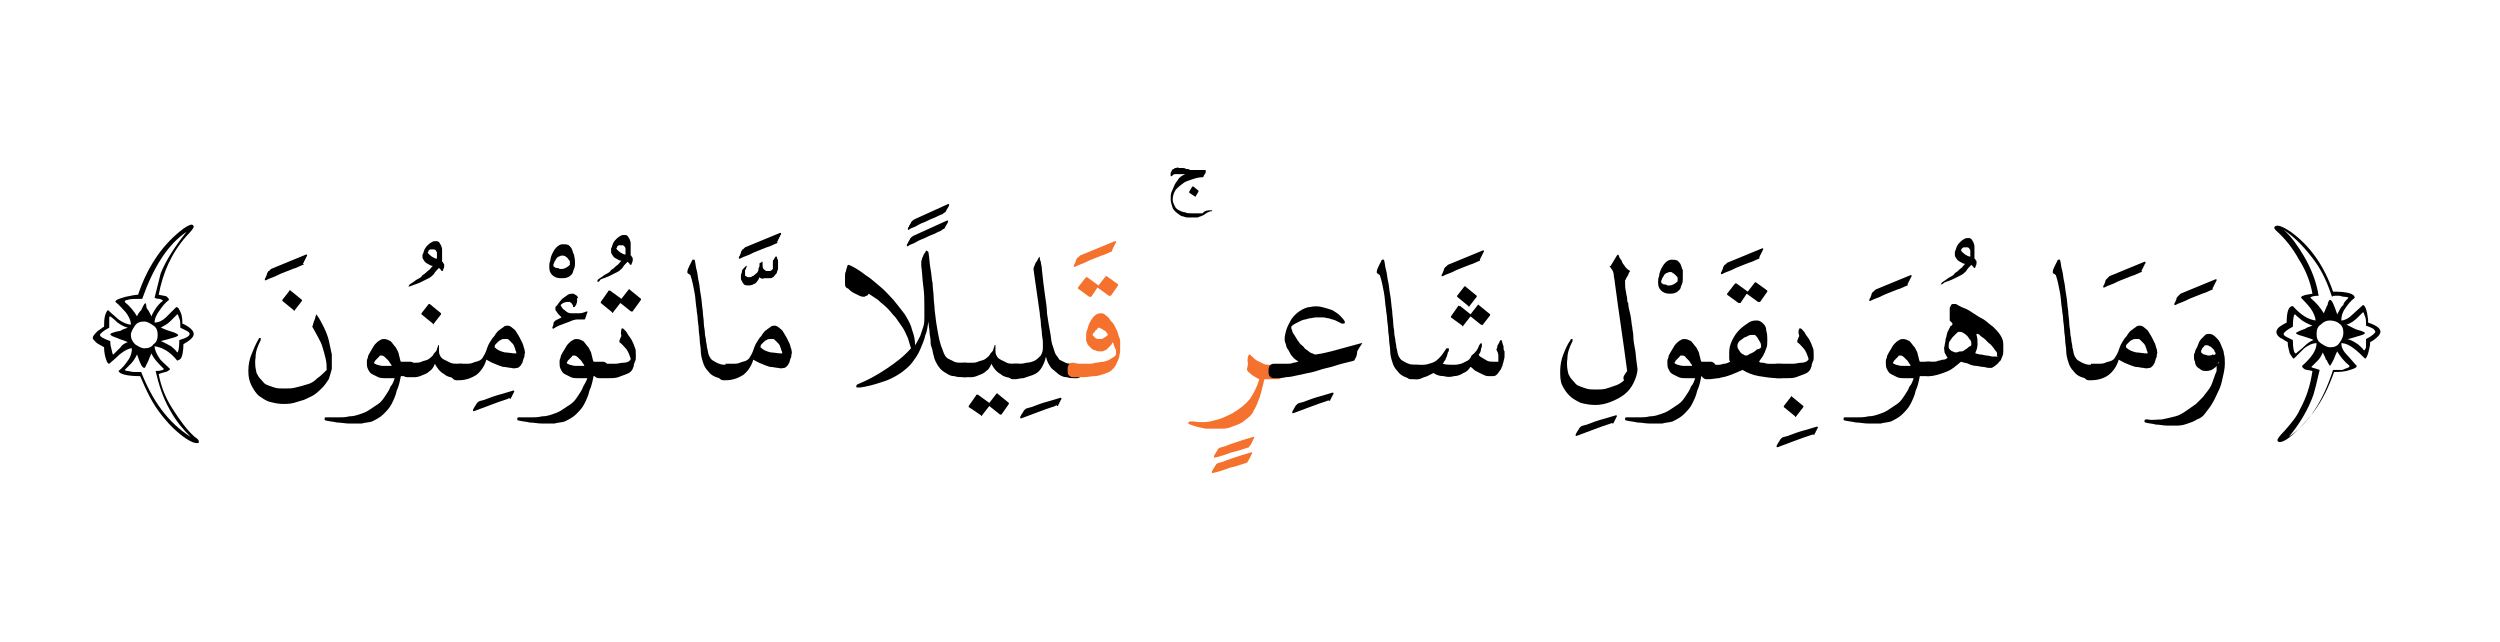<?xml version="1.0" encoding="utf-8"?>
<!-- Generator: Adobe Illustrator 19.2.0, SVG Export Plug-In . SVG Version: 6.00 Build 0)  -->
<svg version="1.1" id="Layer_1" xmlns="http://www.w3.org/2000/svg" xmlns:xlink="http://www.w3.org/1999/xlink" x="0px" y="0px"
	 viewBox="0 0 242.6 62.3" style="enable-background:new 0 0 242.6 62.3;" xml:space="preserve">
<style type="text/css">
	.st0{fill:#F5712E;}
	.st1{fill:none;}
</style>
<g>
	<g>
		<g>
			<path d="M19.3,42.9c0,0.1-0.1,0.1-0.2,0.1c-0.4,0-1.1-0.4-1.9-1.1c-0.6-0.5-1.1-1.1-1.5-1.6c-0.9-1.1-1.5-2.4-2.1-3.8
				c-1.3,0-2-0.2-2.1-0.5c0.4-0.3,0.7-0.7,0.9-1c0.3-0.4,0.4-0.8,0.4-1.2c-0.3,0-0.7,0.2-1.2,0.6c-0.1,0.1-0.4,0.4-1,0.9
				c-0.1,0-0.2-0.1-0.3-0.4c-0.1-0.3-0.2-0.7-0.2-1.2c-0.3-0.2-0.6-0.3-0.8-0.5c-0.2-0.2-0.3-0.3-0.3-0.4c0-0.2,0.2-0.4,0.5-0.7
				c0.2-0.1,0.4-0.3,0.6-0.4c0-0.4,0-0.7,0.1-1.1c0.1-0.3,0.2-0.5,0.3-0.5c0.4,0.4,0.8,0.7,1,0.9c0.4,0.3,0.9,0.5,1.2,0.5
				c0-0.4-0.2-0.8-0.5-1.2c-0.3-0.3-0.6-0.7-1-1c0-0.2,0.3-0.3,1-0.5c0.5-0.1,0.9-0.2,1.2-0.2c0.9-2.7,2.3-4.7,4-6.1
				c0.6-0.5,1-0.7,1.2-0.7c0.1,0,0.2,0.1,0.2,0.2c0,0.1-0.2,0.4-0.7,0.9c-1.5,1.7-2.3,3.6-2.7,5.7c0.4,0.1,0.7,0.1,0.8,0.2
				c0.1,0.1,0.2,0.2,0.2,0.3c-0.4,0.3-0.7,0.7-0.9,1c-0.3,0.4-0.5,0.8-0.5,1.2c0.4,0,0.8-0.2,1.1-0.5c0.2-0.2,0.6-0.6,1-1
				c0.2,0,0.3,0.2,0.5,0.7c0.1,0.4,0.1,0.7,0.1,0.9c0.7,0.3,1.1,0.7,1.1,1c0,0.3-0.3,0.6-1,1c0,0.6-0.1,1.1-0.2,1.3
				c-0.1,0.2-0.2,0.2-0.4,0.3c-0.7-0.9-1.5-1.3-2.2-1.4c0,0.3,0.2,0.8,0.5,1.2c0.1,0.2,0.5,0.5,1,1c0,0.1-0.1,0.1-0.2,0.2
				c-0.1,0.1-0.4,0.1-0.9,0.3c0.2,1.1,0.6,2.2,1.3,3.3c0.7,1.1,1.4,2.1,2.2,2.8C19.2,42.6,19.3,42.7,19.3,42.9z M12.4,33.2
				c-0.2-0.1-0.5-0.2-0.8-0.3c0,0-0.2-0.1-0.5-0.2c-0.3-0.1-0.4-0.2-0.4-0.3c0,0,0.3-0.2,1-0.3c0.1-0.1,0.4-0.2,0.7-0.3
				c-0.4-0.1-0.7-0.3-1-0.5c-0.1-0.1-0.4-0.4-0.7-0.6c-0.1,0-0.1,0.1-0.1,0.3c0,0.2,0,0.4,0,0.8c-0.6,0.3-0.9,0.6-0.9,0.7
				c0,0.1,0.1,0.2,0.3,0.3c0.2,0.1,0.4,0.2,0.7,0.3c0,0.1,0,0.4,0.1,0.7c0.1,0.4,0.1,0.6,0.2,0.6l0.7-0.7
				C11.8,33.5,12.1,33.3,12.4,33.2z M18.1,22.5c-1.8,1.2-3.2,3.4-4.3,6.5c-0.7,0-1.2,0-1.4,0.1c-0.2,0-0.3,0.1-0.3,0.2
				c0.5,0.4,0.9,0.9,1.2,1.4c0.1-0.3,0.3-0.5,0.4-0.6c0.1-0.2,0.2-0.5,0.4-0.7c0,0,0.1,0.1,0.1,0.3c0,0.2,0.1,0.3,0.1,0.3
				c0.1,0.1,0.2,0.3,0.4,0.7c0.1-0.3,0.3-0.6,0.5-0.9c0.1-0.1,0.3-0.4,0.6-0.6c0-0.1-0.1-0.1-0.3-0.2c-0.1,0-0.3,0-0.5-0.1
				c0.3-1.2,0.5-2,0.6-2.4C16.1,25.3,16.9,24,18.1,22.5z M18.5,42.4c-0.7-0.7-1.4-1.5-2-2.6c-0.7-1.2-1.1-2.5-1.4-3.8
				c0.5,0,0.8-0.1,0.8-0.2c-0.5-0.5-1-1-1.2-1.5c-0.1,0.2-0.2,0.4-0.3,0.7c0,0-0.1,0.2-0.2,0.4c-0.1,0.2-0.1,0.3-0.2,0.3
				c-0.2,0-0.4-0.4-0.7-1.3c-0.2,0.4-0.4,0.7-0.6,0.9c-0.2,0.2-0.4,0.4-0.6,0.6c0,0,0.1,0.1,0.3,0.1c0.1,0,0.4,0.1,0.6,0.1
				c0.2,0,0.3,0,0.4,0c0.1,0,0.3,0,0.3,0C14.8,38.9,16.3,41,18.5,42.4z M15.3,32.5c0-0.4-0.1-0.7-0.4-0.9c-0.3-0.2-0.6-0.4-0.9-0.4
				c-0.4,0-0.7,0.1-0.9,0.4s-0.4,0.6-0.4,0.9c0,0.3,0.1,0.6,0.4,0.9c0.3,0.2,0.6,0.4,0.9,0.4c0.4,0,0.7-0.1,0.9-0.4
				C15.2,33.2,15.3,32.9,15.3,32.5z M18.4,32.4c0-0.2-0.3-0.3-0.9-0.6c0-0.4,0-0.7-0.1-0.9s-0.1-0.4-0.2-0.4
				c-0.1,0.1-0.3,0.3-0.7,0.7c-0.3,0.3-0.6,0.4-0.9,0.6c0.1,0,0.4,0.2,1.1,0.4c0.4,0.1,0.6,0.3,0.6,0.3c0,0.1-0.2,0.2-0.6,0.3
				c-0.3,0.1-0.7,0.2-1.1,0.3c0.3,0.1,0.6,0.3,1,0.5c0.1,0.1,0.4,0.3,0.6,0.6c0.1,0,0.2-0.4,0.2-1.2C18.1,32.8,18.4,32.6,18.4,32.4z
				"/>
			<path d="M29.4,25.7c-0.3,0.1-0.6,0.3-1,0.4c-0.3,0.1-0.7,0.3-1,0.4c-0.3,0.1-0.6,0.3-0.9,0.4c-0.3,0.1-0.5,0.2-0.7,0.3
				c0,0-0.1,0-0.1,0c0,0,0,0,0-0.1c0,0,0-0.1,0.1-0.2c0-0.1,0.1-0.2,0.1-0.3c0-0.1,0.1-0.2,0.1-0.2c0-0.1,0.1-0.1,0.1-0.1
				c0.1-0.1,0.1-0.1,0.2-0.2l3.4-1.4c0.1,0,0.1,0,0.1,0.1c0,0.1-0.1,0.1-0.1,0.2c0,0.1-0.1,0.1-0.1,0.2c0,0.1-0.1,0.1-0.1,0.2
				c0,0.1-0.1,0.1-0.1,0.2C29.5,25.6,29.5,25.7,29.4,25.7z"/>
			<path d="M30.7,30.5c0.3,0.4,0.5,0.8,0.7,1.2c0.2,0.4,0.4,0.9,0.5,1.3c0.1,0.5,0.2,0.9,0.3,1.4c0,0.5,0,0.9,0,1.4
				c-0.1,0.4-0.2,0.7-0.3,1c-0.2,0.3-0.4,0.6-0.6,0.8c-0.2,0.2-0.5,0.5-0.8,0.7c-0.3,0.2-0.6,0.3-1,0.5c-0.3,0.1-0.7,0.2-1,0.3
				c-0.4,0.1-0.7,0.1-1,0.1c-0.5,0-0.9-0.1-1.3-0.2c-0.4-0.1-0.8-0.4-1.1-0.6c-0.3-0.3-0.5-0.6-0.7-1c-0.2-0.4-0.3-0.8-0.3-1.4
				c0-0.6,0.1-1.1,0.3-1.6c0.2-0.5,0.4-1,0.7-1.5c0-0.1,0.1-0.1,0.1-0.1c0,0,0.1,0,0.1,0c0,0,0,0.1,0,0.1c0,0,0,0.1,0,0.1
				c-0.3,0.6-0.5,1.1-0.5,1.7c-0.1,0.6,0,1.1,0.1,1.5c0.1,0.2,0.2,0.4,0.4,0.6c0.2,0.2,0.3,0.4,0.5,0.5c0.2,0.1,0.5,0.2,0.8,0.3
				c0.3,0.1,0.6,0.1,1,0.1c0.4,0,0.8,0,1.1-0.1c0.4-0.1,0.8-0.2,1.1-0.3c0.4-0.1,0.7-0.3,1-0.6c0.3-0.2,0.6-0.5,0.9-0.8
				c0-0.3,0-0.7-0.1-1.1s-0.2-0.8-0.3-1.1c-0.1-0.4-0.3-0.7-0.5-1.1c-0.2-0.4-0.4-0.7-0.5-0.9c0.1-0.2,0.1-0.4,0.2-0.6
				c0.1-0.2,0.1-0.4,0.2-0.6C30.6,30.4,30.6,30.4,30.7,30.5C30.7,30.4,30.7,30.4,30.7,30.5z M28.2,28.2l1.1,0.9c0,0,0,0.1,0,0.1
				l-0.7,0.9c0,0.1-0.1,0.1-0.1,0l-1.1-0.9c0,0,0-0.1,0-0.1l0.7-0.9C28.1,28.1,28.1,28.1,28.2,28.2z"/>
			<path d="M38.3,36.7l-0.9,0c-0.2,0-0.5,0-0.7-0.1c-0.2-0.1-0.4-0.2-0.6-0.3c-0.2-0.1-0.3-0.3-0.4-0.5c-0.1-0.2-0.1-0.4-0.1-0.7
				c0-0.1,0-0.2,0.1-0.4c0-0.2,0.1-0.3,0.2-0.5s0.2-0.3,0.3-0.5c0.1-0.2,0.2-0.3,0.3-0.4c0.1-0.1,0.2-0.2,0.4-0.3
				c0.1-0.1,0.3-0.1,0.4-0.1c0.2,0,0.4,0.1,0.6,0.2c0.2,0.2,0.3,0.4,0.5,0.6c0.1,0.2,0.3,0.5,0.3,0.7c0.1,0.3,0.1,0.5,0.2,0.7l0.7,0
				h0.2c0.2,0,0.3,0.1,0.4,0.2c0.1,0.1,0.1,0.3,0.1,0.5c0,0.2,0,0.3-0.1,0.5c-0.1,0.1-0.2,0.2-0.4,0.2h-0.2l-0.7,0
				c-0.1,0.5-0.2,1-0.4,1.4c-0.1,0.5-0.3,0.9-0.5,1.3c-0.2,0.4-0.5,0.7-0.8,1c-0.3,0.3-0.7,0.5-1.1,0.7c-0.3,0.1-0.7,0.1-1,0.2
				c-0.4,0-0.8,0-1.2,0c-0.4,0-0.8-0.1-1.2-0.1c-0.4-0.1-0.7-0.1-1.1-0.2c-0.1,0-0.1-0.1-0.1-0.1c0,0,0-0.1,0-0.1
				c0-0.1,0.1-0.1,0.1-0.1c0.1,0,0.1,0,0.2,0c0.3,0,0.7,0,1,0c0.4,0,0.7,0,1.1-0.1c0.4,0,0.7-0.1,1-0.2c0.3-0.1,0.6-0.2,0.9-0.4
				c0.3-0.2,0.6-0.4,0.9-0.6c0.3-0.2,0.5-0.5,0.7-0.8c0.2-0.3,0.4-0.6,0.5-0.9C38.1,37.3,38.2,37,38.3,36.7z M37,34.5
				c-0.1,0-0.2,0-0.2,0.1c-0.1,0.1-0.1,0.1-0.2,0.2c-0.1,0.1-0.1,0.1-0.2,0.2c0,0.1-0.1,0.1-0.1,0.2c0,0.1,0.1,0.1,0.3,0.2
				c0.1,0,0.3,0.1,0.5,0.1c0.2,0,0.3,0,0.5,0c0.2,0,0.3,0,0.4,0c0,0,0-0.1-0.1-0.2c-0.1-0.1-0.1-0.2-0.2-0.3
				c-0.1-0.1-0.2-0.2-0.3-0.3C37.2,34.5,37.1,34.5,37,34.5z"/>
			<path d="M39.7,27.8c-0.1,0-0.1,0,0-0.1c0-0.1,0.1-0.1,0.2-0.2c0.2-0.1,0.4-0.3,0.6-0.4c0.2-0.1,0.4-0.2,0.5-0.4
				c0.2-0.1,0.4-0.3,0.5-0.4c0.2-0.1,0.3-0.3,0.5-0.5c-0.2,0-0.3-0.1-0.5-0.2c-0.2-0.1-0.3-0.2-0.4-0.4C41.1,25.2,41,25.1,41,25
				c0-0.1,0-0.2,0-0.3c0.1-0.1,0.1-0.3,0.2-0.5c0.1-0.2,0.2-0.3,0.3-0.4c0.1-0.1,0.2-0.2,0.4-0.3c0.1-0.1,0.3-0.1,0.4-0.1
				c0.1,0,0.2,0,0.3,0.1c0.1,0.1,0.1,0.2,0.2,0.3c0,0.1,0.1,0.2,0.1,0.4c0,0.1,0,0.3,0,0.4c0,0.1,0,0.3,0,0.4c0,0.1,0,0.2,0,0.3
				c0,0,0,0,0,0.1c0.1,0,0.1,0.1,0.1,0.1c0,0,0,0.1,0.1,0.1c0,0.1,0,0.2,0,0.3c0,0.1-0.1,0.2-0.1,0.3c0,0.1-0.1,0.1-0.1,0.1
				c0,0-0.1,0-0.1-0.1c0,0-0.1-0.1-0.1-0.1c0,0-0.1-0.1-0.1-0.1c-0.2,0.2-0.4,0.4-0.5,0.6c-0.2,0.2-0.3,0.3-0.5,0.4
				c-0.2,0.1-0.4,0.2-0.6,0.3c-0.2,0.1-0.4,0.2-0.7,0.3c-0.1,0-0.2,0.1-0.3,0.1C39.8,27.8,39.7,27.8,39.7,27.8z M41.5,24.5
				c0.1,0.2,0.3,0.3,0.4,0.4c0.2,0.1,0.3,0.2,0.5,0.2h0c0-0.1,0-0.1,0-0.2c0-0.1,0-0.2,0-0.2c0-0.1,0-0.2,0-0.2
				c0-0.1-0.1-0.1-0.1-0.2c0,0-0.1-0.1-0.2-0.1c-0.1,0-0.2,0-0.3,0c-0.1,0-0.2,0.1-0.2,0.1C41.6,24.4,41.5,24.5,41.5,24.5z"/>
			<path d="M42.6,33.5c0,0.1,0,0.1,0,0.2c0,0.1,0,0.2,0,0.3c0,0.2,0,0.3,0.1,0.5c0.1,0.2,0.2,0.3,0.4,0.4c0.2,0.1,0.4,0.2,0.6,0.3
				c0.2,0.1,0.5,0.1,0.9,0.1h0.2c0.2,0,0.3,0.1,0.4,0.2c0.1,0.1,0.1,0.3,0.1,0.5c0,0.2,0,0.3-0.1,0.5c-0.1,0.1-0.2,0.2-0.4,0.2h-0.2
				c-0.6,0-1.2-0.1-1.5-0.4c-0.4-0.2-0.7-0.6-0.9-1c-0.1,0.3-0.3,0.6-0.5,0.7c-0.2,0.2-0.4,0.3-0.7,0.4c-0.2,0.1-0.5,0.2-0.7,0.2
				c-0.2,0-0.4,0-0.6,0h-0.2c-0.2,0-0.3-0.1-0.4-0.2c-0.1-0.1-0.1-0.3-0.1-0.5c0-0.2,0-0.3,0.1-0.5c0.1-0.1,0.2-0.2,0.4-0.2h0.2
				c0.2,0,0.4,0,0.6,0c0.2,0,0.4,0,0.6-0.1c0.2-0.1,0.4-0.1,0.6-0.2c0.2-0.1,0.4-0.3,0.5-0.4c0.1-0.2,0.2-0.3,0.3-0.4
				c0.1-0.1,0.1-0.3,0.2-0.5c0,0,0-0.1,0-0.1c0,0,0.1,0,0.1,0C42.5,33.5,42.5,33.5,42.6,33.5C42.6,33.5,42.6,33.5,42.6,33.5z
				 M41.7,29.5l1.1,0.9c0,0,0,0.1,0,0.1l-0.7,0.9c0,0.1-0.1,0.1-0.1,0l-1.1-0.9c0,0,0-0.1,0-0.1l0.7-0.9
				C41.7,29.5,41.7,29.5,41.7,29.5z"/>
			<path d="M49.3,38.7c-0.6,0.2-1.2,0.4-1.7,0.6c-0.5,0.2-1.1,0.4-1.6,0.6c-0.1,0-0.1,0-0.1-0.1c0-0.1,0.1-0.2,0.2-0.4
				c0.1-0.1,0.1-0.2,0.2-0.3c0,0,0.1-0.1,0.1-0.1c0.1-0.1,0.3-0.1,0.6-0.2c0.3-0.1,0.5-0.2,0.8-0.3c0.3-0.1,0.6-0.2,1-0.3
				c0.3-0.1,0.7-0.2,1-0.3c0.1,0,0.1,0,0.1,0.1c0,0.1-0.1,0.1-0.1,0.2c0,0.1-0.1,0.1-0.1,0.2c0,0.1-0.1,0.1-0.1,0.2
				c0,0.1-0.1,0.1-0.1,0.1C49.4,38.6,49.4,38.6,49.3,38.7C49.4,38.7,49.3,38.7,49.3,38.7z"/>
			<path d="M44.5,35.3c0.2,0,0.5,0,0.7,0c0.2,0,0.5,0,0.7-0.1c0.2-0.1,0.4-0.1,0.6-0.2c0.2-0.1,0.3-0.2,0.4-0.4
				c0.2-0.3,0.3-0.6,0.4-0.9c0.1-0.3,0.3-0.6,0.5-0.9c0.1-0.1,0.2-0.2,0.3-0.4c0.1-0.1,0.2-0.3,0.4-0.4c0.1-0.1,0.3-0.2,0.4-0.3
				c0.1-0.1,0.3-0.1,0.4-0.1c0.1,0,0.3,0.1,0.4,0.2c0.1,0.1,0.3,0.2,0.4,0.4c0.1,0.2,0.2,0.3,0.3,0.5c0.1,0.2,0.2,0.4,0.3,0.6
				c0.1,0.2,0.1,0.4,0.2,0.6c0,0.2,0.1,0.3,0,0.5c0,0.1,0,0.3-0.1,0.4c0,0.1-0.1,0.3-0.1,0.4c-0.1,0.1-0.1,0.2-0.2,0.3
				c-0.1,0.1-0.2,0.2-0.3,0.2c-0.1,0-0.3,0.1-0.6,0c-0.2,0-0.5-0.1-0.8-0.1c-0.3-0.1-0.6-0.2-0.8-0.3c-0.3-0.1-0.6-0.3-0.8-0.4
				c-0.2,0.7-0.6,1.2-1,1.5c-0.5,0.3-1,0.5-1.7,0.5h-0.2c-0.2,0-0.3-0.1-0.4-0.2c-0.1-0.1-0.1-0.3-0.1-0.5c0-0.2,0-0.3,0.1-0.5
				c0.1-0.1,0.2-0.2,0.4-0.2H44.5z M50.1,34.3c0,0,0-0.1,0-0.1c0-0.1-0.1-0.2-0.1-0.3c0-0.1-0.1-0.2-0.1-0.3c0-0.1-0.1-0.1-0.1-0.2
				c-0.1-0.1-0.1-0.1-0.2-0.2c-0.1-0.1-0.1-0.1-0.2-0.2c-0.1-0.1-0.1-0.1-0.2-0.1c-0.1,0-0.2,0-0.3,0c-0.1,0-0.2,0-0.3,0.1
				c-0.1,0-0.2,0.1-0.3,0.2c-0.1,0.1-0.1,0.1-0.2,0.2c-0.1,0.1-0.1,0.2-0.1,0.3c0.3,0.3,0.6,0.4,1,0.5
				C49.3,34.2,49.7,34.3,50.1,34.3z"/>
			<path d="M55.8,25.5c0,0.2,0,0.4-0.1,0.6c-0.1,0.2-0.1,0.4-0.2,0.5c-0.1,0.1-0.3,0.3-0.4,0.3C54.9,27,54.7,27,54.4,27
				c-0.3,0-0.6-0.1-0.8-0.3c-0.2-0.2-0.3-0.4-0.3-0.8c0-0.2,0-0.4,0.1-0.6c0-0.2,0.1-0.5,0.2-0.7c0.1-0.2,0.2-0.4,0.4-0.6
				c0.2-0.2,0.4-0.3,0.6-0.3c0.2,0,0.4,0,0.6,0.1c0.1,0.1,0.3,0.3,0.3,0.4c0.1,0.2,0.1,0.4,0.2,0.5C55.8,25.2,55.8,25.3,55.8,25.5z
				 M54.5,24.8c-0.1,0-0.2,0.1-0.3,0.1c-0.1,0.1-0.2,0.1-0.2,0.2c-0.1,0.1-0.1,0.2-0.2,0.3c0,0.1-0.1,0.2-0.1,0.3
				c0,0.1,0,0.2,0.1,0.2c0.1,0.1,0.1,0.1,0.2,0.1c0.1,0,0.2,0,0.3,0.1c0.1,0,0.2,0,0.2,0c0.3,0,0.6-0.2,0.8-0.4c0-0.1,0-0.2,0-0.3
				c0-0.1-0.1-0.2-0.2-0.3C55.1,25,55,25,54.9,24.9C54.8,24.8,54.6,24.8,54.5,24.8z"/>
			<path d="M57,36.7l-0.9,0c-0.2,0-0.5,0-0.7-0.1c-0.2-0.1-0.4-0.2-0.6-0.3c-0.2-0.1-0.3-0.3-0.4-0.5c-0.1-0.2-0.1-0.4-0.1-0.7
				c0-0.1,0-0.2,0.1-0.4c0-0.2,0.1-0.3,0.2-0.5c0.1-0.2,0.2-0.3,0.3-0.5c0.1-0.2,0.2-0.3,0.3-0.4c0.1-0.1,0.2-0.2,0.4-0.3
				c0.1-0.1,0.3-0.1,0.4-0.1c0.2,0,0.4,0.1,0.6,0.2c0.2,0.2,0.3,0.4,0.5,0.6c0.1,0.2,0.3,0.5,0.3,0.7c0.1,0.3,0.1,0.5,0.2,0.7l0.7,0
				h0.2c0.2,0,0.3,0.1,0.4,0.2c0.1,0.1,0.1,0.3,0.1,0.5c0,0.2,0,0.3-0.1,0.5c-0.1,0.1-0.2,0.2-0.4,0.2h-0.2l-0.7,0
				c-0.1,0.5-0.2,1-0.4,1.4c-0.1,0.5-0.3,0.9-0.5,1.3c-0.2,0.4-0.5,0.7-0.8,1c-0.3,0.3-0.7,0.5-1.1,0.7c-0.3,0.1-0.7,0.1-1,0.2
				c-0.4,0-0.8,0-1.2,0c-0.4,0-0.8-0.1-1.2-0.1c-0.4-0.1-0.7-0.1-1.1-0.2c-0.1,0-0.1-0.1-0.1-0.1c0,0,0-0.1,0-0.1
				c0-0.1,0.1-0.1,0.1-0.1c0.1,0,0.1,0,0.2,0c0.3,0,0.7,0,1,0c0.4,0,0.7,0,1.1-0.1c0.4,0,0.7-0.1,1-0.2c0.3-0.1,0.6-0.2,0.9-0.4
				c0.3-0.2,0.6-0.4,0.9-0.6c0.3-0.2,0.5-0.5,0.7-0.8c0.2-0.3,0.4-0.6,0.5-0.9C56.7,37.3,56.9,37,57,36.7z M53.8,31.2
				c0,0,0.1-0.1,0.1-0.1c0.1,0,0.1-0.1,0.2-0.1c0.1,0,0.1-0.1,0.2-0.1c0.1,0,0.1-0.1,0.2-0.1c-0.1-0.1-0.2-0.2-0.3-0.3
				c-0.1-0.1-0.2-0.3-0.3-0.4c0-0.1,0-0.1,0-0.2c0-0.1,0-0.2,0.1-0.2c0.1-0.1,0.2-0.3,0.3-0.4c0.1-0.1,0.2-0.3,0.4-0.4
				c0.1-0.1,0.3-0.2,0.4-0.3c0.2-0.1,0.3-0.1,0.5-0.1c0.1,0,0.1,0,0.2,0.1c0.1,0,0.1,0.1,0.2,0.1c0,0.1,0.1,0.1,0.1,0.2
				C56,28.9,56,29,56,29c0,0.1,0,0.2,0,0.3l-0.1,0.3c-0.1,0.1-0.1,0.2-0.2,0.2c-0.1,0-0.1,0-0.1-0.1c0-0.1,0-0.1-0.1-0.2
				c0-0.1-0.1-0.1-0.2-0.2c-0.1,0-0.1,0-0.2,0c-0.3,0-0.5,0.1-0.7,0.3c0.1,0.2,0.2,0.4,0.4,0.5c0.2,0.2,0.4,0.3,0.6,0.3
				c0.3,0,0.5,0,0.8,0c0.3,0,0.5-0.1,0.8-0.2c0,0,0,0.1,0,0.1c0,0.1-0.1,0.2-0.1,0.3c0,0.1-0.1,0.2-0.1,0.3c0,0.1-0.1,0.1-0.1,0.1
				C56.4,31,56.2,31,56,31c-0.2,0-0.5,0.1-0.7,0.2c-0.3,0.1-0.5,0.2-0.8,0.3c-0.3,0.1-0.5,0.2-0.8,0.4c0,0-0.1,0-0.1-0.1
				c0-0.1,0.1-0.2,0.1-0.3C53.7,31.4,53.7,31.3,53.8,31.2z M55.7,34.5c-0.1,0-0.2,0-0.2,0.1c-0.1,0.1-0.1,0.1-0.2,0.2
				c-0.1,0.1-0.1,0.1-0.2,0.2c0,0.1-0.1,0.1-0.1,0.2c0,0.1,0.1,0.1,0.3,0.2c0.1,0,0.3,0.1,0.5,0.1c0.2,0,0.3,0,0.5,0
				c0.2,0,0.3,0,0.4,0c0,0,0-0.1-0.1-0.2c-0.1-0.1-0.1-0.2-0.2-0.3c-0.1-0.1-0.2-0.2-0.3-0.3C55.9,34.5,55.8,34.5,55.7,34.5z"/>
			<path d="M58,27.3c-0.1,0-0.1,0,0-0.1c0-0.1,0.1-0.1,0.2-0.2c0.2-0.1,0.4-0.3,0.6-0.4c0.2-0.1,0.4-0.2,0.5-0.4
				c0.2-0.1,0.4-0.3,0.5-0.4c0.2-0.1,0.3-0.3,0.5-0.5c-0.2,0-0.3-0.1-0.5-0.2c-0.2-0.1-0.3-0.2-0.4-0.4c-0.1-0.1-0.1-0.2-0.1-0.3
				c0-0.1,0-0.2,0-0.3c0.1-0.1,0.1-0.3,0.2-0.5c0.1-0.2,0.2-0.3,0.3-0.4c0.1-0.1,0.2-0.2,0.4-0.3c0.1-0.1,0.3-0.1,0.4-0.1
				c0.1,0,0.2,0,0.3,0.1c0.1,0.1,0.1,0.2,0.2,0.3c0,0.1,0.1,0.2,0.1,0.4c0,0.1,0,0.3,0,0.4c0,0.1,0,0.3,0,0.4c0,0.1,0,0.2,0,0.3
				c0,0,0,0,0,0.1c0.1,0,0.1,0.1,0.1,0.1c0,0,0,0.1,0.1,0.1c0,0.1,0,0.2,0,0.3c0,0.1-0.1,0.2-0.1,0.3c0,0.1-0.1,0.1-0.1,0.1
				c0,0-0.1,0-0.1-0.1c0,0-0.1-0.1-0.1-0.1c0,0-0.1-0.1-0.1-0.1c-0.2,0.2-0.4,0.4-0.5,0.6c-0.2,0.2-0.3,0.3-0.5,0.4
				c-0.2,0.1-0.4,0.2-0.6,0.3c-0.2,0.1-0.4,0.2-0.7,0.3c-0.1,0-0.2,0.1-0.3,0.1C58.1,27.4,58,27.4,58,27.3z M59.8,24.1
				c0.1,0.2,0.3,0.3,0.4,0.4c0.2,0.1,0.3,0.2,0.5,0.2h0c0-0.1,0-0.1,0-0.2c0-0.1,0-0.2,0-0.2c0-0.1,0-0.2,0-0.2
				c0-0.1-0.1-0.1-0.1-0.2c0,0-0.1-0.1-0.2-0.1c-0.1,0-0.2,0-0.3,0c-0.1,0-0.2,0.1-0.2,0.1C59.9,24,59.9,24,59.8,24.1z"/>
			<path d="M60.3,31.9C60.4,31.9,60.4,31.8,60.3,31.9c0.1-0.1,0.1,0,0.2,0c0.2,0.2,0.3,0.3,0.4,0.5c0.1,0.2,0.3,0.4,0.4,0.6
				c0.1,0.2,0.2,0.4,0.3,0.7c0.1,0.2,0.1,0.4,0.1,0.7c0,0.1,0,0.2,0,0.3c0,0.1,0,0.3-0.1,0.4c0,0.1-0.1,0.2-0.1,0.4
				c0,0.1-0.1,0.2-0.1,0.3c-0.1,0.2-0.3,0.4-0.6,0.5c-0.3,0.1-0.5,0.2-0.8,0.3c-0.3,0.1-0.6,0.1-0.9,0.1c-0.3,0-0.6,0-0.8,0h-0.2
				c-0.2,0-0.3-0.1-0.4-0.2c-0.1-0.1-0.1-0.3-0.1-0.5c0-0.2,0-0.3,0.1-0.5c0.1-0.1,0.2-0.2,0.4-0.2h0.2c0.1,0,0.3,0,0.6,0
				c0.2,0,0.5,0,0.8,0c0.3,0,0.5-0.1,0.8-0.1c0.3,0,0.5-0.1,0.6-0.2c0.1-0.1,0.1-0.1,0.1-0.2c-0.1-0.3-0.2-0.6-0.4-0.9
				c-0.2-0.2-0.4-0.5-0.7-0.7c0-0.2,0.1-0.4,0.2-0.6C60.2,32.3,60.3,32.1,60.3,31.9z M61.4,30.2C61.4,30.2,61.4,30.2,61.4,30.2
				c-0.1,0.1-0.1,0-0.2,0l-1-0.8l-0.7,0.9c0,0.1-0.1,0.1-0.1,0l-1.1-0.9c0,0,0-0.1,0-0.1l0.7-1c0,0,0-0.1,0.1-0.1c0,0,0,0,0.1,0
				l1.1,0.8l0.7-0.9c0,0,0.1-0.1,0.1,0l1.1,0.9c0,0,0,0.1,0,0.1L61.4,30.2z"/>
			<path d="M66.7,26.4c0-0.2,0.1-0.4,0.2-0.6c0.1-0.2,0.2-0.4,0.3-0.6c0,0,0,0,0.1,0c0,0,0.1,0,0.1,0c0.1,0.3,0.1,0.7,0.2,1
				c0.1,0.3,0.1,0.7,0.2,1.1c0.1,0.4,0.1,0.8,0.2,1.3c0.1,0.5,0.1,1,0.2,1.6c0,0.4,0.1,0.8,0.1,1.2c0,0.3,0.1,0.6,0.1,0.9
				s0.1,0.5,0.1,0.7c0,0.2,0.1,0.4,0.1,0.7c0.1,0.3,0.1,0.6,0.2,0.8c0.1,0.2,0.2,0.4,0.4,0.5c0.2,0.1,0.3,0.2,0.6,0.3
				c0.2,0.1,0.5,0.1,0.8,0.1h0.1c0.2,0,0.3,0.1,0.4,0.2c0.1,0.1,0.1,0.3,0.1,0.5c0,0.2,0,0.3-0.1,0.5c-0.1,0.1-0.2,0.2-0.4,0.2h-0.1
				c-0.5,0-0.8-0.1-1.1-0.2c-0.3-0.1-0.6-0.3-0.8-0.6c-0.2-0.2-0.4-0.5-0.5-0.9c-0.1-0.3-0.2-0.7-0.2-1.1c0-0.3-0.1-0.7-0.1-1
				c0-0.4-0.1-0.7-0.1-1.1c0-0.3-0.1-0.7-0.1-1c0-0.3-0.1-0.6-0.1-0.9c-0.1-0.5-0.1-1.1-0.2-1.6c-0.1-0.5-0.2-1.1-0.4-1.7
				C66.7,26.5,66.7,26.5,66.7,26.4C66.7,26.5,66.7,26.4,66.7,26.4z"/>
			<path d="M75.4,23.6c-0.3,0.1-0.6,0.3-1,0.4c-0.3,0.1-0.7,0.3-1,0.4c-0.3,0.1-0.6,0.3-0.9,0.4c-0.3,0.1-0.5,0.2-0.7,0.3
				c0,0-0.1,0-0.1,0c0,0,0,0,0-0.1c0,0,0-0.1,0.1-0.2c0-0.1,0.1-0.2,0.1-0.3c0-0.1,0.1-0.2,0.1-0.2c0-0.1,0.1-0.1,0.1-0.1
				c0.1-0.1,0.1-0.1,0.2-0.2l3.4-1.4c0.1,0,0.1,0,0.1,0.1c0,0.1-0.1,0.1-0.1,0.2c0,0.1-0.1,0.1-0.1,0.2c0,0.1-0.1,0.1-0.1,0.2
				c0,0.1-0.1,0.1-0.1,0.2C75.5,23.5,75.5,23.5,75.4,23.6z M73.7,26.9c-0.1,0.3-0.3,0.5-0.4,0.6c-0.2,0.1-0.4,0.2-0.6,0.2
				c-0.2,0-0.4,0-0.5-0.1c-0.1-0.1-0.2-0.3-0.3-0.5c0-0.1,0-0.2,0-0.4c0-0.1,0.1-0.2,0.1-0.4c0-0.1,0.1-0.2,0.2-0.3
				c0.1-0.1,0.1-0.1,0.2-0.2c0.1,0,0.1,0,0,0.2c0,0.1,0,0.1-0.1,0.2c0,0.1,0,0.2,0,0.3c0,0.1,0,0.2,0,0.2c0,0.1,0.1,0.1,0.1,0.1
				c0.1,0.1,0.2,0.1,0.3,0.1c0.1,0,0.2,0,0.3-0.1c0.1,0,0.2-0.1,0.3-0.2c0.1-0.1,0.2-0.1,0.2-0.2c0.1-0.1,0.1-0.2,0.1-0.3
				c0-0.1,0.1-0.2,0.1-0.3c0,0,0-0.1,0-0.1c0,0,0-0.1,0-0.1c0,0,0-0.1,0.1-0.1c0,0,0.1,0,0.1-0.1c0,0,0,0,0.1,0c0,0,0,0.1,0,0.1
				c0,0,0,0.1,0,0.1c0,0,0,0.1,0,0.1c0,0.2,0,0.3,0.1,0.4c0.1,0.1,0.2,0.2,0.3,0.2c0.1,0,0.2,0,0.3,0c0.1,0,0.2-0.1,0.3-0.2
				c0,0,0-0.1,0-0.1c0-0.1,0-0.1,0-0.2c0-0.1,0-0.1,0-0.2c0,0,0-0.1,0-0.1c0,0,0-0.1,0-0.1c0-0.1,0-0.2,0.1-0.2
				c0-0.1,0.1-0.2,0.1-0.2c0-0.1,0.1-0.1,0.1-0.1c0.1,0,0.1,0,0.1,0.1c0,0.1,0.1,0.2,0.1,0.3c0,0.1,0,0.3,0,0.4c0,0.1,0,0.3,0,0.4
				c0,0.1-0.1,0.2-0.1,0.3c0,0.1-0.1,0.2-0.2,0.3c-0.1,0.1-0.1,0.2-0.2,0.2c-0.1,0.1-0.2,0.1-0.3,0.1c-0.2,0-0.4,0-0.5,0
				C73.9,27.1,73.8,27,73.7,26.9z"/>
			<path d="M70.4,35.3c0.2,0,0.5,0,0.7,0c0.2,0,0.5,0,0.7-0.1c0.2-0.1,0.4-0.1,0.6-0.2c0.2-0.1,0.3-0.2,0.4-0.4
				c0.2-0.3,0.3-0.6,0.4-0.9c0.1-0.3,0.3-0.6,0.5-0.9c0.1-0.1,0.2-0.2,0.3-0.4c0.1-0.1,0.2-0.3,0.4-0.4c0.1-0.1,0.3-0.2,0.4-0.3
				c0.1-0.1,0.3-0.1,0.4-0.1c0.1,0,0.3,0.1,0.4,0.2c0.1,0.1,0.3,0.2,0.4,0.4c0.1,0.2,0.2,0.3,0.3,0.5c0.1,0.2,0.2,0.4,0.3,0.6
				c0.1,0.2,0.1,0.4,0.2,0.6c0,0.2,0.1,0.3,0,0.5c0,0.1,0,0.3-0.1,0.4c0,0.1-0.1,0.3-0.1,0.4c-0.1,0.1-0.1,0.2-0.2,0.3
				c-0.1,0.1-0.2,0.2-0.3,0.2c-0.1,0-0.3,0.1-0.6,0c-0.2,0-0.5-0.1-0.8-0.1c-0.3-0.1-0.6-0.2-0.8-0.3c-0.3-0.1-0.6-0.3-0.8-0.4
				c-0.2,0.7-0.6,1.2-1,1.5c-0.5,0.3-1,0.5-1.7,0.5h-0.2c-0.2,0-0.3-0.1-0.4-0.2c-0.1-0.1-0.1-0.3-0.1-0.5c0-0.2,0-0.3,0.1-0.5
				c0.1-0.1,0.2-0.2,0.4-0.2H70.4z M75.9,34.3c0,0,0-0.1,0-0.1c0-0.1-0.1-0.2-0.1-0.3c0-0.1-0.1-0.2-0.1-0.3c0-0.1-0.1-0.1-0.1-0.2
				c-0.1-0.1-0.1-0.1-0.2-0.2c-0.1-0.1-0.1-0.1-0.2-0.2c-0.1-0.1-0.1-0.1-0.2-0.1c-0.1,0-0.2,0-0.3,0c-0.1,0-0.2,0-0.3,0.1
				c-0.1,0-0.2,0.1-0.3,0.2c-0.1,0.1-0.1,0.1-0.2,0.2c-0.1,0.1-0.1,0.2-0.1,0.3c0.3,0.3,0.6,0.4,1,0.5
				C75.1,34.2,75.5,34.3,75.9,34.3z"/>
			<path d="M91.3,22.4c-0.3,0.1-0.6,0.3-0.9,0.4c-0.3,0.1-0.6,0.3-0.9,0.4c-0.3,0.1-0.6,0.3-0.8,0.4c-0.3,0.1-0.5,0.2-0.6,0.3
				c-0.1,0-0.1,0-0.1-0.1c0-0.1,0-0.1,0.1-0.2c0-0.1,0.1-0.2,0.1-0.2c0-0.1,0.1-0.1,0.1-0.2c0-0.1,0.1-0.1,0.1-0.1
				c0-0.1,0.1-0.1,0.2-0.2l3.3-1.5c0.1,0,0.1,0,0.1,0.1c0,0.1-0.1,0.2-0.2,0.4c-0.1,0.1-0.1,0.3-0.2,0.3
				C91.4,22.3,91.4,22.3,91.3,22.4z M91.4,20.8c-0.3,0.1-0.6,0.3-0.9,0.4c-0.3,0.1-0.6,0.3-0.9,0.4c-0.3,0.1-0.6,0.3-0.8,0.4
				c-0.3,0.1-0.5,0.2-0.6,0.3c-0.1,0-0.1,0-0.1-0.1c0-0.1,0-0.1,0.1-0.2c0-0.1,0.1-0.2,0.1-0.2c0-0.1,0.1-0.1,0.1-0.2
				c0-0.1,0.1-0.1,0.1-0.1c0-0.1,0.1-0.1,0.2-0.2l3.3-1.5c0.1,0,0.1,0,0.1,0.1c0,0.1-0.1,0.2-0.2,0.4c-0.1,0.1-0.1,0.3-0.2,0.3
				C91.5,20.7,91.5,20.8,91.4,20.8z"/>
			<path d="M90.1,24.5c0.1,0.6,0.1,1.1,0.2,1.6c0.1,0.5,0.1,1,0.2,1.4c0,0.5,0.1,0.9,0.1,1.3c0,0.4,0.1,0.9,0.1,1.3
				c0.1,0.9,0.2,1.6,0.3,2.1c0.1,0.6,0.2,1,0.3,1.3c0.1,0.3,0.2,0.5,0.3,0.8c0.1,0.2,0.2,0.4,0.4,0.5c0.2,0.1,0.4,0.2,0.6,0.3
				c0.2,0.1,0.5,0.1,0.9,0.1h0.2c0.2,0,0.3,0.1,0.4,0.2c0.1,0.1,0.1,0.3,0.1,0.5c0,0.2,0,0.3-0.1,0.5c-0.1,0.1-0.2,0.2-0.4,0.2h-0.2
				c-0.3,0-0.6,0-0.9-0.1c-0.3,0-0.5-0.1-0.8-0.3c-0.2-0.1-0.5-0.3-0.7-0.6c-0.2-0.3-0.4-0.6-0.5-1.1c-0.1-0.3-0.1-0.6-0.2-0.8
				c-0.1-0.2-0.1-0.5-0.1-0.7c0-0.2-0.1-0.5-0.1-0.8c0-0.3-0.1-0.6-0.1-1c-0.1,0.4-0.1,0.9-0.3,1.3c-0.1,0.5-0.3,0.9-0.5,1.4
				c-0.2,0.5-0.5,0.9-0.8,1.3c-0.3,0.4-0.7,0.7-1.1,1c-0.6,0.4-1.2,0.7-1.9,0.9c-0.6,0.2-1.3,0.4-2,0.5c-0.1,0-0.2,0-0.3,0
				c-0.1,0-0.1,0-0.1-0.1c0,0,0-0.1,0-0.1c0,0,0.1-0.1,0.1-0.1c1-0.4,1.9-0.9,2.8-1.5c0.9-0.6,1.7-1.2,2.4-2c-0.1-0.3-0.2-0.7-0.3-1
				c-0.2-0.4-0.3-0.7-0.5-1c-0.2-0.3-0.5-0.7-0.7-1c-0.3-0.3-0.5-0.6-0.8-0.9c-0.3-0.3-0.6-0.5-0.9-0.8c-0.3-0.2-0.6-0.4-0.9-0.6
				c-0.1,0.1-0.1,0.2-0.2,0.2s-0.1,0-0.2,0.1c-0.1,0-0.3,0-0.5-0.1c-0.2-0.1-0.4-0.2-0.6-0.3c-0.2-0.1-0.4-0.3-0.5-0.4
				C82,27.9,82,27.7,82,27.5c0,0,0-0.1,0-0.3c0-0.1,0-0.3,0-0.4c0-0.2,0-0.3,0.1-0.5c0-0.2,0.1-0.3,0.1-0.4c0-0.1,0.1-0.2,0.1-0.2
				c0,0,0.1,0,0.3,0.1c0.4,0.2,0.9,0.5,1.4,0.9c0.5,0.3,0.9,0.7,1.4,1.1c0.5,0.4,0.9,0.9,1.3,1.3c0.4,0.5,0.8,1,1.1,1.4
				c0.3,0.5,0.6,1,0.7,1.5c0.2,0.5,0.3,1,0.3,1.5c0.2-0.3,0.4-0.7,0.5-0.9c0.1-0.3,0.2-0.6,0.3-0.9c0.1-0.3,0.1-0.6,0.1-0.9
				c0-0.3,0-0.6,0-1c0-0.6,0-1.3-0.1-2c-0.1-0.7-0.1-1.3-0.2-2c0-0.1,0-0.2,0-0.4c0-0.1,0.1-0.3,0.1-0.4c0.1-0.1,0.1-0.3,0.2-0.4
				c0.1-0.1,0.1-0.2,0.2-0.3C90,24.4,90.1,24.4,90.1,24.5C90.1,24.5,90.1,24.5,90.1,24.5z"/>
			<path d="M96.6,33.5c0,0.1,0,0.1,0,0.2c0,0.1,0,0.2,0,0.3c0,0.2,0,0.3,0.1,0.5c0.1,0.2,0.2,0.3,0.4,0.4c0.2,0.1,0.4,0.2,0.6,0.3
				c0.2,0.1,0.5,0.1,0.9,0.1h0.2c0.2,0,0.3,0.1,0.4,0.2c0.1,0.1,0.1,0.3,0.1,0.5c0,0.2,0,0.3-0.1,0.5c-0.1,0.1-0.2,0.2-0.4,0.2h-0.2
				c-0.6,0-1.2-0.1-1.5-0.4c-0.4-0.2-0.7-0.6-0.9-1c-0.1,0.3-0.3,0.6-0.5,0.7c-0.2,0.2-0.4,0.3-0.7,0.4c-0.2,0.1-0.5,0.2-0.7,0.2
				c-0.2,0-0.4,0-0.6,0h-0.2c-0.2,0-0.3-0.1-0.4-0.2c-0.1-0.1-0.1-0.3-0.1-0.5c0-0.2,0-0.3,0.1-0.5c0.1-0.1,0.2-0.2,0.4-0.2h0.2
				c0.2,0,0.4,0,0.6,0c0.2,0,0.4,0,0.6-0.1c0.2-0.1,0.4-0.1,0.6-0.2c0.2-0.1,0.4-0.3,0.5-0.4c0.1-0.2,0.2-0.3,0.3-0.4
				c0.1-0.1,0.1-0.3,0.2-0.5c0,0,0-0.1,0-0.1c0,0,0.1,0,0.1,0C96.5,33.5,96.5,33.5,96.6,33.5C96.5,33.5,96.6,33.5,96.6,33.5z
				 M97.2,40.2C97.2,40.2,97.1,40.3,97.2,40.2c-0.1,0.1-0.1,0-0.2,0l-1-0.8l-0.7,0.9c0,0.1-0.1,0.1-0.1,0L94,39.5c0,0,0-0.1,0-0.1
				l0.7-1c0,0,0-0.1,0.1-0.1s0,0,0.1,0l1.1,0.8l0.7-0.9c0,0,0.1-0.1,0.1,0l1.1,0.9c0,0,0,0.1,0,0.1L97.2,40.2z"/>
			<path d="M102.4,39.4c-0.6,0.2-1.2,0.4-1.7,0.6c-0.5,0.2-1.1,0.4-1.6,0.6c-0.1,0-0.1,0-0.1-0.1c0-0.1,0.1-0.2,0.2-0.4
				c0.1-0.1,0.1-0.2,0.2-0.3c0,0,0.1-0.1,0.1-0.1c0.1-0.1,0.3-0.1,0.6-0.2c0.3-0.1,0.5-0.2,0.8-0.3c0.3-0.1,0.6-0.2,1-0.3
				c0.3-0.1,0.7-0.2,1-0.3c0.1,0,0.1,0,0.1,0.1c0,0.1-0.1,0.1-0.1,0.2c0,0.1-0.1,0.1-0.1,0.2c0,0.1-0.1,0.1-0.1,0.2
				c0,0.1-0.1,0.1-0.1,0.1C102.5,39.3,102.5,39.3,102.4,39.4C102.5,39.4,102.4,39.4,102.4,39.4z"/>
			<path d="M98.4,35.3h0.2c0.4,0,0.7,0,1-0.1c0.3,0,0.6-0.1,0.8-0.2c0.2-0.1,0.4-0.3,0.6-0.5c0.1-0.2,0.2-0.4,0.2-0.7
				c0-0.1,0-0.3,0-0.6c0-0.3-0.1-0.6-0.1-0.9c0-0.3-0.1-0.6-0.1-1c0-0.3-0.1-0.6-0.1-0.9l-0.2-1.4l-0.4-2.8c0-0.1,0-0.2,0-0.2
				c0.1-0.2,0.1-0.3,0.2-0.5c0.1-0.1,0.2-0.3,0.3-0.5c0.1-0.1,0.1-0.1,0.1,0c0,0.1,0,0.2,0.1,0.4c0,0.2,0.1,0.4,0.1,0.7
				c0.1,1,0.2,1.8,0.3,2.5c0.1,0.7,0.2,1.3,0.2,1.8c0.1,0.7,0.2,1.3,0.3,1.8c0.1,0.5,0.1,0.9,0.2,1.2c0.1,0.3,0.2,0.6,0.3,0.9
				c0.1,0.2,0.3,0.4,0.4,0.6c0.2,0.1,0.4,0.2,0.6,0.3c0.2,0.1,0.5,0.1,0.9,0.1h0.2c0.2,0,0.3,0.1,0.4,0.2c0.1,0.1,0.1,0.3,0.1,0.5
				c0,0.2,0,0.3-0.1,0.5c-0.1,0.1-0.2,0.2-0.4,0.2h-0.2c-0.2,0-0.5,0-0.8-0.1c-0.3,0-0.5-0.1-0.8-0.3c-0.2-0.2-0.5-0.4-0.7-0.6
				c-0.2-0.3-0.4-0.6-0.5-1.1c-0.1,0.5-0.3,0.9-0.5,1.2c-0.2,0.3-0.5,0.5-0.8,0.6c-0.3,0.1-0.6,0.2-0.9,0.3c-0.3,0-0.6,0.1-0.8,0.1
				h-0.2c-0.2,0-0.3-0.1-0.4-0.2c-0.1-0.1-0.1-0.3-0.1-0.5c0-0.2,0-0.3,0.1-0.5C98,35.4,98.2,35.3,98.4,35.3z"/>
			<path class="st0" d="M107.9,24.4c-0.3,0.1-0.6,0.3-1,0.4c-0.3,0.1-0.7,0.3-1,0.4c-0.3,0.1-0.6,0.3-0.9,0.4
				c-0.3,0.1-0.5,0.2-0.7,0.3c0,0-0.1,0-0.1,0c0,0,0,0,0-0.1c0,0,0-0.1,0.1-0.2c0-0.1,0.1-0.2,0.1-0.3c0-0.1,0.1-0.2,0.1-0.2
				c0-0.1,0.1-0.1,0.1-0.1c0.1-0.1,0.1-0.1,0.2-0.2l3.4-1.4c0.1,0,0.1,0,0.1,0.1c0,0.1-0.1,0.1-0.1,0.2c0,0.1-0.1,0.1-0.1,0.2
				c0,0.1-0.1,0.1-0.1,0.2c0,0.1-0.1,0.1-0.1,0.2C108,24.3,107.9,24.4,107.9,24.4z"/>
			<path class="st0" d="M104.3,35.3c0.1,0,0.3,0,0.5,0s0.4,0,0.7,0c0.3,0,0.5,0,0.8-0.1c0.3,0,0.5-0.1,0.8-0.1
				c0.3-0.1,0.5-0.1,0.7-0.3c0.2-0.1,0.4-0.2,0.5-0.4c0-0.1,0-0.2,0-0.3c0-0.1,0-0.2-0.1-0.3c0-0.1-0.1-0.2-0.1-0.3
				c0-0.1-0.1-0.2-0.1-0.3c-0.1,0.1-0.1,0.2-0.2,0.3c-0.1,0.1-0.2,0.2-0.3,0.3c-0.1,0.1-0.2,0.2-0.3,0.2c-0.1,0.1-0.3,0.1-0.4,0.1
				c-0.2,0-0.3,0-0.5-0.1c-0.1,0-0.3-0.1-0.4-0.2c-0.1-0.1-0.2-0.2-0.3-0.3c-0.1-0.1-0.1-0.3-0.2-0.4c0-0.2,0-0.3,0-0.5
				c0-0.2,0-0.4,0.1-0.6c0.1-0.2,0.1-0.4,0.2-0.6c0.1-0.2,0.2-0.4,0.3-0.5c0.1-0.2,0.3-0.3,0.4-0.4c0.2-0.1,0.3-0.1,0.5-0.1
				c0.2,0,0.3,0.1,0.4,0.2c0.1,0.1,0.3,0.2,0.4,0.4c0.1,0.2,0.3,0.3,0.4,0.5c0.1,0.2,0.2,0.4,0.3,0.6c0.1,0.2,0.1,0.4,0.2,0.6
				c0.1,0.2,0.1,0.4,0.1,0.5c0,0.3,0,0.6,0,0.8c0,0.3-0.1,0.5-0.1,0.7c-0.1,0.2-0.2,0.5-0.3,0.7c-0.1,0.2-0.3,0.4-0.4,0.5
				c-0.2,0.2-0.5,0.3-0.8,0.4c-0.3,0.1-0.6,0.2-0.9,0.2c-0.3,0-0.7,0.1-1,0.1c-0.3,0-0.7,0-0.9,0h-0.2c-0.2,0-0.3-0.1-0.4-0.2
				c-0.1-0.1-0.1-0.3-0.1-0.5c0-0.2,0-0.3,0.1-0.5c0.1-0.1,0.2-0.2,0.4-0.2H104.3z M107.8,28.7c-0.1,0-0.1,0-0.2,0l-1.1-0.8
				l-0.6,0.9c0,0,0,0-0.1,0c0,0-0.1,0-0.1,0l-1.1-0.8c0,0,0,0,0,0c0,0,0,0,0-0.1l0.7-0.9c0,0,0,0,0.1-0.1c0,0,0,0,0.1,0l1.1,0.8
				l0.7-0.9c0,0,0,0,0,0c0,0,0,0,0.1,0l1.1,0.8c0,0,0,0.1,0,0.1L107.8,28.7z M107.5,32.5c0-0.1,0-0.1-0.1-0.2
				c-0.1-0.1-0.1-0.2-0.2-0.2c-0.1-0.1-0.2-0.1-0.3-0.2c-0.1,0-0.2-0.1-0.2-0.1c-0.1,0-0.2,0-0.2,0.1s-0.2,0.1-0.2,0.2
				c-0.1,0.1-0.1,0.2-0.2,0.2c0,0.1-0.1,0.2-0.1,0.2c0.1,0.1,0.2,0.2,0.3,0.3c0.1,0.1,0.3,0.1,0.4,0.1c0.2,0,0.3,0,0.4-0.1
				C107.3,32.7,107.4,32.6,107.5,32.5z"/>
			<path d="M117.6,20.4C117.6,20.4,117.7,20.4,117.6,20.4C117.7,20.4,117.7,20.5,117.6,20.4c0,0.1,0,0.1,0,0.1c0,0,0,0-0.1,0
				c-0.1,0-0.2,0.1-0.3,0.1c-0.1,0.1-0.2,0.1-0.3,0.2c-0.1,0.1-0.2,0.1-0.4,0.2c-0.1,0-0.2,0.1-0.3,0.1c-0.2,0-0.3,0-0.5,0
				c-0.2,0-0.3,0-0.5,0c-0.2,0-0.3-0.1-0.4-0.1c-0.1,0-0.3-0.1-0.4-0.2c-0.3-0.2-0.5-0.4-0.6-0.6c-0.1-0.3-0.2-0.6-0.2-0.9
				c0-0.2,0-0.5,0.1-0.7c0.1-0.2,0.2-0.5,0.3-0.7c0.1-0.2,0.3-0.4,0.4-0.6c0.2-0.2,0.4-0.3,0.6-0.4l0,0c-0.1,0-0.2,0-0.3,0
				c-0.1,0-0.2,0-0.4,0c-0.1,0-0.2,0-0.3,0c-0.1,0-0.2,0.1-0.3,0.2c0,0-0.1,0-0.1,0c0,0,0,0,0-0.1c0-0.1,0-0.2,0-0.2
				c0-0.1,0.1-0.2,0.1-0.2c0-0.1,0.1-0.2,0.2-0.2c0.1-0.1,0.1-0.1,0.2-0.1c0.1,0,0.2-0.1,0.3,0c0.1,0,0.2,0,0.3,0
				c0.1,0,0.3,0,0.4,0.1c0.1,0,0.3,0,0.4,0.1c0.1,0,0.2,0,0.3,0c0.1,0,0.3,0,0.4,0c0.1,0,0.3,0,0.4,0c0.2,0,0.3,0,0.4,0
				c0,0,0,0.1,0,0.2c0,0.1,0,0.1-0.1,0.2c0,0.1-0.1,0.1-0.1,0.2c0,0.1-0.1,0.1-0.1,0.1c-0.4,0-0.7,0.1-1,0.2
				c-0.3,0.1-0.7,0.2-0.9,0.4c-0.3,0.2-0.5,0.4-0.7,0.6c-0.2,0.3-0.3,0.6-0.3,1c0,0.2,0.1,0.4,0.2,0.6c0.1,0.2,0.2,0.3,0.4,0.4
				c0.2,0.1,0.4,0.2,0.6,0.2c0.2,0.1,0.4,0.1,0.6,0.1c0.4,0,0.7,0,1.1,0C116.9,20.4,117.3,20.4,117.6,20.4z M116,19.1
				C116,19.1,115.9,19.1,116,19.1l-0.6-0.4v-0.1l0.3-0.5c0,0,0,0,0.1,0l0.5,0.4c0,0,0,0.1,0,0.1L116,19.1z"/>
			<path class="st0" d="M121,44.9c-0.6,0.2-1.2,0.4-1.7,0.5c-0.5,0.2-1.1,0.4-1.6,0.5c-0.1,0-0.1,0-0.1-0.1c0-0.1,0.1-0.2,0.2-0.4
				c0.1-0.1,0.1-0.2,0.2-0.3c0-0.1,0.1-0.1,0.1-0.1c0.1-0.1,0.3-0.1,0.6-0.2c0.2-0.1,0.5-0.2,0.8-0.3c0.3-0.1,0.6-0.2,0.9-0.3
				c0.3-0.1,0.7-0.2,1-0.3c0,0,0.1,0,0.1,0c0,0,0,0,0,0.1c0,0.1-0.1,0.1-0.1,0.2c0,0.1-0.1,0.1-0.1,0.2c0,0.1-0.1,0.1-0.1,0.2
				c0,0.1-0.1,0.1-0.1,0.1C121.1,44.8,121.1,44.8,121,44.9C121,44.9,121,44.9,121,44.9z M121.2,43.4c-0.6,0.2-1.2,0.4-1.7,0.5
				c-0.5,0.2-1.1,0.4-1.6,0.5c-0.1,0-0.1,0-0.1-0.1c0-0.1,0.1-0.2,0.2-0.4c0.1-0.1,0.1-0.2,0.2-0.3c0-0.1,0.1-0.1,0.1-0.1
				c0.1-0.1,0.3-0.1,0.6-0.2c0.2-0.1,0.5-0.2,0.8-0.3c0.3-0.1,0.6-0.2,0.9-0.3c0.3-0.1,0.7-0.2,1-0.3c0,0,0.1,0,0.1,0c0,0,0,0,0,0.1
				c0,0.1-0.1,0.1-0.1,0.2c0,0.1-0.1,0.1-0.1,0.2c0,0.1-0.1,0.1-0.1,0.2c0,0.1-0.1,0.1-0.1,0.1C121.3,43.3,121.2,43.3,121.2,43.4
				C121.2,43.3,121.2,43.3,121.2,43.4z"/>
			<path class="st0" d="M121.2,34.4C121.2,34.3,121.2,34.3,121.2,34.4c0.1,0,0.1,0,0.2,0.1c0.2,0.2,0.4,0.4,0.6,0.5
				c0.2,0.1,0.4,0.2,0.6,0.3c0.2,0.1,0.4,0.1,0.6,0.1c0.2,0,0.4,0,0.6,0h0.2c0.2,0,0.3,0.1,0.4,0.2c0.1,0.1,0.1,0.3,0.1,0.5
				c0,0.2,0,0.3-0.1,0.5c-0.1,0.1-0.2,0.2-0.4,0.2h-0.2c-0.1,0-0.1,0-0.2,0c-0.1,0-0.2,0-0.3,0c-0.1,0-0.2,0-0.3,0
				c-0.1,0-0.2,0-0.3,0c-0.1,0.4-0.2,0.8-0.3,1.2c-0.1,0.4-0.2,0.7-0.3,0.9c-0.1,0.3-0.2,0.5-0.3,0.7c-0.1,0.2-0.2,0.3-0.2,0.4
				c-0.2,0.3-0.4,0.5-0.7,0.7c-0.2,0.2-0.5,0.4-0.8,0.5c-0.3,0.1-0.5,0.2-0.8,0.3c-0.3,0.1-0.6,0.1-0.9,0.1c-0.4,0-0.9,0-1.4,0
				c-0.5-0.1-1-0.2-1.5-0.4c-0.1,0-0.1-0.1-0.2-0.1c0,0,0-0.1,0-0.1c0,0,0.1-0.1,0.2-0.1c0.1,0,0.2,0,0.3,0c0.7,0.1,1.4,0.1,2-0.1
				c0.6-0.1,1.2-0.4,1.8-0.7c0.7-0.4,1.3-0.9,1.7-1.4c0.4-0.6,0.7-1.2,0.9-1.9c-0.2-0.1-0.4-0.2-0.7-0.4c-0.2-0.2-0.4-0.3-0.5-0.5
				c0-0.2,0.1-0.4,0.1-0.6C121,34.8,121.1,34.6,121.2,34.4z"/>
			<path d="M128.8,38.9c-0.6,0.2-1.2,0.4-1.7,0.6c-0.5,0.2-1.1,0.4-1.6,0.6c-0.1,0-0.1,0-0.1-0.1c0-0.1,0.1-0.2,0.2-0.4
				s0.1-0.2,0.2-0.3c0,0,0.1-0.1,0.1-0.1c0.1-0.1,0.3-0.1,0.6-0.2c0.3-0.1,0.5-0.2,0.8-0.3c0.3-0.1,0.6-0.2,1-0.3
				c0.3-0.1,0.7-0.2,1-0.3c0.1,0,0.1,0,0.1,0.1c0,0.1-0.1,0.1-0.1,0.2c0,0.1-0.1,0.1-0.1,0.2c0,0.1-0.1,0.1-0.1,0.2
				c0,0.1-0.1,0.1-0.1,0.1C128.9,38.8,128.8,38.9,128.8,38.9C128.8,38.9,128.8,38.9,128.8,38.9z"/>
			<path d="M131.4,35c-0.4,0.1-0.8,0.2-1.2,0.3c-0.4,0.1-0.9,0.3-1.4,0.4c-0.5,0.1-1,0.3-1.4,0.4c-0.5,0.1-0.9,0.2-1.4,0.3
				c-0.4,0.1-0.9,0.2-1.2,0.2c-0.4,0.1-0.7,0.1-1,0.1h-0.2c-0.2,0-0.3-0.1-0.4-0.2c-0.1-0.1-0.1-0.3-0.1-0.5c0-0.2,0-0.3,0.1-0.5
				c0.1-0.1,0.2-0.2,0.4-0.2h0.2c0.1,0,0.3,0,0.5,0c0.2,0,0.4,0,0.6,0c0.2,0,0.4,0,0.6-0.1c0.2,0,0.4-0.1,0.5-0.1
				c-0.1-0.1-0.3-0.2-0.4-0.3c-0.1-0.1-0.3-0.3-0.4-0.5c-0.1-0.2-0.2-0.4-0.3-0.5c-0.1-0.2-0.1-0.4-0.2-0.6c-0.1-0.4,0-0.7,0.1-1.1
				c0.1-0.4,0.3-0.7,0.5-1.1c0.2-0.3,0.5-0.6,0.8-0.8c0.3-0.2,0.7-0.4,1-0.4c0.4-0.1,0.8-0.1,1.2,0c0.4,0.1,0.7,0.2,1,0.3
				c0.3,0.2,0.5,0.3,0.7,0.5c0.2,0.2,0.4,0.4,0.5,0.6c0,0,0,0.1,0,0.1c0,0,0,0.1-0.1,0.1c0,0-0.1,0-0.1,0c0,0-0.1,0-0.1,0
				c-0.2-0.1-0.4-0.2-0.6-0.3s-0.4-0.1-0.6-0.2c-0.2,0-0.4-0.1-0.6-0.1c-0.2,0-0.4,0-0.7,0c-0.2,0-0.5,0.1-0.7,0.1
				c-0.2,0.1-0.5,0.1-0.7,0.2c-0.2,0.1-0.4,0.2-0.6,0.3c-0.2,0.1-0.3,0.2-0.4,0.3c0,0.1,0,0.2,0.1,0.4c0,0.1,0.1,0.3,0.2,0.4
				c0.1,0.2,0.2,0.3,0.3,0.5c0.1,0.1,0.2,0.3,0.3,0.4c0.1,0.1,0.3,0.2,0.4,0.4c0.1,0.1,0.3,0.2,0.4,0.3c0.1,0.1,0.3,0.2,0.4,0.2
				c0.1,0.1,0.2,0.1,0.3,0.1c0.7-0.1,1.5-0.3,2.2-0.5c0.7-0.2,1.5-0.4,2.2-0.6c0.1,0,0.1,0,0.1,0c-0.2,0.3-0.4,0.6-0.5,0.8
				C131.7,34.6,131.5,34.8,131.4,35z"/>
			<path d="M133.6,26.4c0-0.2,0.1-0.4,0.2-0.6c0.1-0.2,0.2-0.4,0.3-0.6c0,0,0,0,0.1,0c0,0,0.1,0,0.1,0c0.1,0.3,0.1,0.7,0.2,1
				c0.1,0.3,0.1,0.7,0.2,1.1c0.1,0.4,0.1,0.8,0.2,1.3c0.1,0.5,0.1,1,0.2,1.6c0,0.4,0.1,0.8,0.1,1.2c0,0.3,0.1,0.6,0.1,0.9
				c0,0.3,0.1,0.5,0.1,0.7c0,0.2,0.1,0.4,0.1,0.7c0.1,0.3,0.1,0.6,0.2,0.8c0.1,0.2,0.2,0.4,0.4,0.5c0.2,0.1,0.3,0.2,0.6,0.3
				c0.2,0.1,0.5,0.1,0.8,0.1h0.1c0.2,0,0.3,0.1,0.4,0.2c0.1,0.1,0.1,0.3,0.1,0.5c0,0.2,0,0.3-0.1,0.5c-0.1,0.1-0.2,0.2-0.4,0.2h-0.1
				c-0.5,0-0.8-0.1-1.1-0.2c-0.3-0.1-0.6-0.3-0.8-0.6c-0.2-0.2-0.4-0.5-0.5-0.9c-0.1-0.3-0.2-0.7-0.2-1.1c0-0.3-0.1-0.7-0.1-1
				c0-0.4-0.1-0.7-0.1-1.1c0-0.3-0.1-0.7-0.1-1c0-0.3-0.1-0.6-0.1-0.9c-0.1-0.5-0.1-1.1-0.2-1.6c-0.1-0.5-0.2-1.1-0.4-1.7
				C133.6,26.5,133.6,26.5,133.6,26.4C133.6,26.5,133.6,26.4,133.6,26.4z"/>
			<path d="M143.6,25.3c-0.3,0.1-0.6,0.3-1,0.4c-0.3,0.1-0.7,0.3-1,0.4c-0.3,0.1-0.6,0.3-0.9,0.4c-0.3,0.1-0.5,0.2-0.7,0.3
				c0,0-0.1,0-0.1,0c0,0,0,0,0-0.1c0,0,0-0.1,0.1-0.2c0-0.1,0.1-0.2,0.1-0.3c0-0.1,0.1-0.2,0.1-0.2c0-0.1,0.1-0.1,0.1-0.1
				c0.1-0.1,0.1-0.1,0.2-0.2l3.4-1.4c0.1,0,0.1,0,0.1,0.1c0,0.1-0.1,0.1-0.1,0.2c0,0.1-0.1,0.1-0.1,0.2c0,0.1-0.1,0.1-0.1,0.2
				c0,0.1-0.1,0.1-0.1,0.2C143.7,25.2,143.6,25.2,143.6,25.3z"/>
			<path d="M143.5,33.6c0-0.1,0.1-0.1,0.1-0.2c0,0,0.1-0.1,0.1-0.1c0,0,0.1,0,0.1,0.1c0,0,0,0.1,0,0.2c0,0.1-0.1,0.2-0.1,0.4
				c0,0.1-0.1,0.3-0.2,0.4c0,0.1,0.1,0.2,0.3,0.3c0.2,0.1,0.3,0.2,0.5,0.3c0.2,0.1,0.4,0.1,0.6,0.1c0.2,0,0.4,0,0.5,0
				c0-0.2,0-0.4,0-0.6c0-0.2-0.1-0.4-0.2-0.6c0.1-0.1,0.1-0.2,0.1-0.3c0-0.1,0.1-0.2,0.1-0.2c0-0.1,0.1-0.1,0.1-0.2
				c0-0.1,0.1-0.1,0.1-0.2c0,0,0.1,0,0.1,0c0.1,0.2,0.1,0.4,0.2,0.6c0,0.2,0,0.4,0.1,0.5c0,0.2,0,0.4,0,0.5c0,0.2-0.1,0.4-0.1,0.5
				c0,0.1-0.1,0.2-0.1,0.4c-0.1,0.1-0.1,0.3-0.2,0.4c-0.1,0.1-0.2,0.3-0.3,0.4c-0.1,0.1-0.2,0.2-0.4,0.2c-0.1,0-0.3,0-0.5,0
				c-0.2,0-0.4-0.1-0.6-0.2c-0.2-0.1-0.4-0.2-0.6-0.3c-0.2-0.1-0.3-0.3-0.5-0.4c-0.2,0.3-0.4,0.5-0.7,0.6c-0.3,0.2-0.6,0.3-0.9,0.3
				c-0.3,0.1-0.7,0.1-1,0c-0.4,0-0.7-0.1-1-0.3c-0.2,0.1-0.4,0.2-0.6,0.3c-0.2,0.1-0.4,0.1-0.5,0.2c-0.2,0-0.3,0.1-0.5,0.1
				c-0.1,0-0.3,0-0.4,0h-0.2c-0.2,0-0.3-0.1-0.4-0.2c-0.1-0.1-0.1-0.3-0.1-0.5c0-0.2,0-0.3,0.1-0.5c0.1-0.1,0.2-0.2,0.4-0.2h0.2
				c0.4,0,0.7,0,1,0c0.3,0,0.6-0.1,0.9-0.2c0.3-0.1,0.5-0.3,0.7-0.5c0.2-0.2,0.4-0.5,0.6-0.8c0-0.1,0.1-0.1,0.1-0.1c0,0,0.1,0,0.1,0
				c0,0,0.1,0,0.1,0c0,0,0,0.1,0,0.1c0,0.1,0,0.2-0.1,0.3c0,0.1-0.1,0.3-0.1,0.4c-0.1,0.1-0.1,0.3-0.2,0.4c-0.1,0.1-0.1,0.2-0.2,0.3
				c0.3,0.1,0.7,0.1,1.1,0.1c0.4,0,0.8-0.1,1.1-0.3c0.3-0.1,0.5-0.3,0.6-0.6C143.2,34.2,143.4,33.9,143.5,33.6z M143.9,31.5
				C143.9,31.5,143.8,31.6,143.9,31.5c-0.1,0.1-0.1,0-0.2,0l-1-0.8l-0.7,0.9c0,0.1-0.1,0.1-0.1,0l-1.1-0.8c0,0,0-0.1,0-0.1l0.7-1
				c0,0,0.1-0.1,0.1,0c0,0,0,0,0.1,0l1,0.8l0.7-0.9c0,0,0.1-0.1,0.1,0l1.1,0.9c0,0,0,0.1,0,0.1L143.9,31.5z M142.2,27.8l1.1,0.9
				c0,0,0,0.1,0,0.1l-0.7,0.9c0,0.1-0.1,0.1-0.1,0l-1.1-0.9c0,0,0-0.1,0-0.1l0.7-0.9C142.2,27.8,142.2,27.7,142.2,27.8z"/>
			<path d="M156.3,41.1c-0.6,0.2-1.2,0.4-1.7,0.6c-0.5,0.2-1.1,0.4-1.6,0.6c-0.1,0-0.1,0-0.1-0.1c0-0.1,0.1-0.2,0.2-0.4
				c0.1-0.1,0.1-0.2,0.2-0.3c0,0,0.1-0.1,0.1-0.1c0.1-0.1,0.3-0.1,0.6-0.2c0.3-0.1,0.5-0.2,0.8-0.3c0.3-0.1,0.6-0.2,1-0.3
				c0.3-0.1,0.7-0.2,1-0.3c0.1,0,0.1,0,0.1,0.1c0,0.1-0.1,0.1-0.1,0.2c0,0.1-0.1,0.1-0.1,0.2c0,0.1-0.1,0.1-0.1,0.2
				c0,0.1-0.1,0.1-0.1,0.1C156.4,41,156.3,41.1,156.3,41.1C156.3,41.1,156.3,41.1,156.3,41.1z"/>
			<path d="M157.9,36c-0.1-0.7-0.2-1.5-0.3-2.2c-0.1-0.7-0.2-1.4-0.3-2.1c-0.1-0.7-0.2-1.4-0.3-2.1c-0.1-0.7-0.2-1.4-0.3-2.2
				c0-0.2-0.1-0.5-0.1-0.7c0-0.2-0.1-0.5-0.3-0.7c0-0.1-0.1-0.1-0.1-0.1c0,0,0-0.1,0.1-0.1c0.1-0.2,0.2-0.3,0.3-0.5
				c0.1-0.2,0.2-0.3,0.3-0.5c0,0,0.1-0.1,0.1-0.1c0,0,0,0,0.1,0.1c0,0.1,0.1,0.3,0.2,0.4c0.1,0.1,0.1,0.3,0.2,0.4
				c0.1,0.1,0.2,0.3,0.3,0.4c0.1,0.1,0.2,0.2,0.4,0.3c-0.1,0.1-0.2,0.3-0.2,0.4c-0.1,0.1-0.1,0.2-0.2,0.3c0,0.1-0.1,0.2-0.1,0.2
				c0,0.1,0,0.2,0,0.3c0,0.2,0,0.5,0.1,0.9c0,0.2,0.1,0.4,0.1,0.6c0,0.2,0,0.3,0.1,0.4c0,0.3,0.1,0.7,0.2,1.1
				c0.1,0.4,0.1,0.8,0.2,1.3c0,0.2,0.1,0.5,0.1,0.9c0,0.4,0.1,0.8,0.2,1.4c0.1,1.1,0.2,1.6,0.2,1.7c0,0.5-0.2,1-0.4,1.4
				c-0.2,0.4-0.5,0.8-0.9,1.1c-0.4,0.3-0.8,0.5-1.3,0.7c-0.5,0.2-1,0.3-1.5,0.3c-0.5,0-1-0.1-1.4-0.2c-0.4-0.2-0.8-0.4-1.1-0.7
				c-0.3-0.3-0.5-0.6-0.7-1c-0.2-0.4-0.2-0.9-0.2-1.4c0-0.5,0.1-1.1,0.3-1.6c0.2-0.5,0.4-1,0.7-1.4c0-0.1,0.1-0.1,0.1-0.1
				c0,0,0.1,0,0.1,0c0,0,0,0.1,0,0.1c0,0,0,0.1,0,0.1c-0.3,0.6-0.5,1.1-0.5,1.7c-0.1,0.6,0,1.1,0.1,1.5c0.1,0.2,0.2,0.4,0.4,0.6
				c0.2,0.2,0.3,0.4,0.5,0.5c0.2,0.1,0.5,0.2,0.8,0.3c0.3,0.1,0.6,0.1,1,0.1c0.3,0,0.7,0,1-0.1c0.3-0.1,0.6-0.2,0.9-0.3
				c0.3-0.1,0.6-0.3,0.8-0.5C157.4,36.6,157.7,36.3,157.9,36z"/>
			<path d="M163.3,27c0,0.2,0,0.4-0.1,0.6c-0.1,0.2-0.1,0.4-0.2,0.5c-0.1,0.1-0.3,0.3-0.4,0.3c-0.2,0.1-0.4,0.1-0.6,0.1
				c-0.3,0-0.6-0.1-0.8-0.3c-0.2-0.2-0.3-0.4-0.3-0.8c0-0.2,0-0.4,0.1-0.6c0-0.2,0.1-0.5,0.2-0.7c0.1-0.2,0.2-0.4,0.4-0.6
				c0.2-0.2,0.4-0.3,0.6-0.3c0.2,0,0.4,0,0.6,0.1c0.1,0.1,0.3,0.3,0.3,0.4c0.1,0.2,0.1,0.4,0.2,0.5C163.3,26.7,163.3,26.9,163.3,27z
				 M162,26.4c-0.1,0-0.2,0.1-0.3,0.1c-0.1,0.1-0.2,0.1-0.2,0.2c-0.1,0.1-0.1,0.2-0.2,0.3c0,0.1-0.1,0.2-0.1,0.3s0,0.2,0.1,0.2
				c0.1,0.1,0.1,0.1,0.2,0.1c0.1,0,0.2,0,0.3,0.1c0.1,0,0.2,0,0.2,0c0.3,0,0.6-0.2,0.8-0.4c0-0.1,0-0.2,0-0.3c0-0.1-0.1-0.2-0.2-0.3
				c-0.1-0.1-0.2-0.2-0.3-0.2C162.3,26.4,162.2,26.4,162,26.4z"/>
			<path d="M164.5,36.7l-0.9,0c-0.2,0-0.5,0-0.7-0.1c-0.2-0.1-0.4-0.2-0.6-0.3c-0.2-0.1-0.3-0.3-0.4-0.5c-0.1-0.2-0.1-0.4-0.1-0.7
				c0-0.1,0-0.2,0.1-0.4c0-0.2,0.1-0.3,0.2-0.5c0.1-0.2,0.2-0.3,0.3-0.5c0.1-0.2,0.2-0.3,0.3-0.4c0.1-0.1,0.2-0.2,0.4-0.3
				c0.1-0.1,0.3-0.1,0.4-0.1c0.2,0,0.4,0.1,0.6,0.2c0.2,0.2,0.3,0.4,0.5,0.6c0.1,0.2,0.3,0.5,0.3,0.7c0.1,0.3,0.1,0.5,0.2,0.7l0.7,0
				h0.2c0.2,0,0.3,0.1,0.4,0.2c0.1,0.1,0.1,0.3,0.1,0.5c0,0.2,0,0.3-0.1,0.5c-0.1,0.1-0.2,0.2-0.4,0.2h-0.2l-0.7,0
				c-0.1,0.5-0.2,1-0.4,1.4c-0.1,0.5-0.3,0.9-0.5,1.3c-0.2,0.4-0.5,0.7-0.8,1c-0.3,0.3-0.7,0.5-1.1,0.7c-0.3,0.1-0.7,0.1-1,0.2
				c-0.4,0-0.8,0-1.2,0c-0.4,0-0.8-0.1-1.2-0.1c-0.4-0.1-0.7-0.1-1.1-0.2c-0.1,0-0.1-0.1-0.1-0.1c0,0,0-0.1,0-0.1
				c0-0.1,0.1-0.1,0.1-0.1c0.1,0,0.1,0,0.2,0c0.3,0,0.7,0,1,0c0.4,0,0.7,0,1.1-0.1c0.4,0,0.7-0.1,1-0.2c0.3-0.1,0.6-0.2,0.9-0.4
				c0.3-0.2,0.6-0.4,0.9-0.6c0.3-0.2,0.5-0.5,0.7-0.8c0.2-0.3,0.4-0.6,0.5-0.9C164.3,37.3,164.4,37,164.5,36.7z M163.2,34.5
				c-0.1,0-0.2,0-0.2,0.1c-0.1,0.1-0.1,0.1-0.2,0.2c-0.1,0.1-0.1,0.1-0.2,0.2c0,0.1-0.1,0.1-0.1,0.2c0,0.1,0.1,0.1,0.3,0.2
				c0.1,0,0.3,0.1,0.5,0.1c0.2,0,0.3,0,0.5,0c0.2,0,0.3,0,0.4,0c0,0,0-0.1-0.1-0.2c-0.1-0.1-0.1-0.2-0.2-0.3
				c-0.1-0.1-0.2-0.2-0.3-0.3C163.5,34.5,163.3,34.5,163.2,34.5z"/>
			<path d="M170.7,25.1c-0.3,0.1-0.6,0.3-1,0.4c-0.3,0.1-0.7,0.3-1,0.4c-0.3,0.1-0.6,0.3-0.9,0.4c-0.3,0.1-0.5,0.2-0.7,0.3
				c0,0-0.1,0-0.1,0c0,0,0,0,0-0.1c0,0,0-0.1,0.1-0.2c0-0.1,0.1-0.2,0.1-0.3c0-0.1,0.1-0.2,0.1-0.2c0-0.1,0.1-0.1,0.1-0.1
				c0.1-0.1,0.1-0.1,0.2-0.2l3.4-1.4c0.1,0,0.1,0,0.1,0.1c0,0.1-0.1,0.1-0.1,0.2c0,0.1-0.1,0.1-0.1,0.2c0,0.1-0.1,0.1-0.1,0.2
				c0,0.1-0.1,0.1-0.1,0.2C170.8,25,170.8,25,170.7,25.1z"/>
			<path d="M170.5,31.1c0.2,0,0.4,0.1,0.6,0.3c0.2,0.2,0.3,0.4,0.3,0.7c0.1,0.3,0.1,0.6,0.1,0.9c0,0.3,0,0.6-0.1,0.8
				c-0.1,0.3-0.2,0.5-0.3,0.7c-0.1,0.2-0.3,0.4-0.4,0.6c0.1,0.1,0.2,0.1,0.4,0.1c0.1,0,0.3,0.1,0.5,0.1c0.2,0,0.3,0,0.5,0
				c0.2,0,0.3,0,0.5,0h0.2c0.1,0,0.2,0,0.3,0.1c0.1,0.1,0.1,0.2,0.2,0.3c0,0.1,0.1,0.2,0.1,0.3s0,0.2-0.1,0.3c0,0.1-0.1,0.2-0.2,0.3
				c-0.1,0.1-0.2,0.1-0.3,0.1h-0.2c-0.7,0-1.3-0.1-1.9-0.2c-0.6-0.1-1.1-0.3-1.6-0.6c-0.2,0.1-0.5,0.2-0.7,0.3
				c-0.2,0.1-0.5,0.2-0.8,0.3c-0.3,0.1-0.5,0.1-0.8,0.2c-0.3,0-0.6,0.1-1,0.1h-0.2c-0.2,0-0.3-0.1-0.4-0.2c-0.1-0.1-0.1-0.3-0.1-0.5
				c0-0.2,0-0.3,0.1-0.5c0.1-0.1,0.2-0.2,0.4-0.2h0.2c0.2,0,0.4,0,0.5,0c0.2,0,0.3,0,0.5,0c0.2,0,0.4-0.1,0.5-0.1
				c0.2,0,0.4-0.1,0.6-0.2c-0.1-0.1-0.1-0.2-0.1-0.4c0-0.1,0-0.3,0-0.5c0-0.4,0.1-0.8,0.3-1.2c0.2-0.4,0.4-0.7,0.7-1
				c0.3-0.3,0.6-0.5,0.9-0.7C170,31.1,170.3,31.1,170.5,31.1z M170.8,29.3c-0.1,0-0.1,0-0.2,0l-1.1-0.8l-0.6,0.9c0,0,0,0-0.1,0
				c0,0-0.1,0-0.1,0l-1.1-0.8c0,0,0,0,0,0c0,0,0,0,0-0.1l0.7-0.9c0,0,0,0,0.1-0.1c0,0,0,0,0.1,0l1.1,0.8l0.7-0.9c0,0,0,0,0,0
				c0,0,0,0,0.1,0l1.1,0.8c0,0,0,0.1,0,0.1L170.8,29.3z M170.9,33.7c0-0.2,0-0.3-0.1-0.5c-0.1-0.2-0.2-0.3-0.3-0.5
				c-0.1-0.1-0.1-0.1-0.2-0.2c-0.1,0-0.2,0-0.3,0c-0.1,0-0.2,0-0.4,0.1c-0.1,0.1-0.3,0.1-0.4,0.2s-0.3,0.2-0.4,0.3
				c-0.1,0.1-0.2,0.3-0.2,0.4c0,0.1,0,0.3,0.1,0.4c0.1,0.1,0.1,0.2,0.2,0.3c0.1,0.1,0.2,0.2,0.3,0.2c0.1,0.1,0.2,0.1,0.2,0.1
				c0.1,0,0.2,0,0.3-0.1c0.1-0.1,0.3-0.1,0.4-0.2c0.2-0.1,0.3-0.2,0.4-0.3C170.7,33.9,170.8,33.8,170.9,33.7z"/>
			<path d="M175.8,42.2c-0.6,0.2-1.2,0.4-1.7,0.6c-0.5,0.2-1.1,0.4-1.6,0.6c-0.1,0-0.1,0-0.1-0.1c0-0.1,0.1-0.2,0.2-0.4
				c0.1-0.1,0.1-0.2,0.2-0.3c0,0,0.1-0.1,0.1-0.1c0.1-0.1,0.3-0.1,0.6-0.2c0.3-0.1,0.5-0.2,0.8-0.3c0.3-0.1,0.6-0.2,1-0.3
				c0.3-0.1,0.7-0.2,1-0.3c0.1,0,0.1,0,0.1,0.1c0,0.1-0.1,0.1-0.1,0.2c0,0.1-0.1,0.1-0.1,0.2c0,0.1-0.1,0.1-0.1,0.2
				c0,0.1-0.1,0.1-0.1,0.1C175.9,42.1,175.9,42.2,175.8,42.2C175.9,42.2,175.8,42.2,175.8,42.2z"/>
			<path d="M174.6,31.9C174.6,31.9,174.6,31.8,174.6,31.9c0.1-0.1,0.1,0,0.2,0c0.2,0.2,0.3,0.3,0.4,0.5c0.1,0.2,0.3,0.4,0.4,0.6
				c0.1,0.2,0.2,0.4,0.3,0.7c0.1,0.2,0.1,0.4,0.1,0.7c0,0.1,0,0.2,0,0.3c0,0.1,0,0.3-0.1,0.4c0,0.1-0.1,0.2-0.1,0.4
				c0,0.1-0.1,0.2-0.1,0.3c-0.1,0.2-0.3,0.4-0.6,0.5c-0.3,0.1-0.5,0.2-0.8,0.3c-0.3,0.1-0.6,0.1-0.9,0.1c-0.3,0-0.6,0-0.8,0h-0.2
				c-0.2,0-0.3-0.1-0.4-0.2c-0.1-0.1-0.1-0.3-0.1-0.5c0-0.2,0-0.3,0.1-0.5c0.1-0.1,0.2-0.2,0.4-0.2h0.2c0.1,0,0.3,0,0.6,0
				c0.2,0,0.5,0,0.8,0c0.3,0,0.5-0.1,0.8-0.1c0.3,0,0.5-0.1,0.6-0.2c0.1-0.1,0.1-0.1,0.1-0.2c-0.1-0.3-0.2-0.6-0.4-0.9
				c-0.2-0.2-0.4-0.5-0.7-0.7c0-0.2,0.1-0.4,0.2-0.6C174.5,32.3,174.5,32.1,174.6,31.9z M173.9,38.5l1.1,0.9c0,0,0,0.1,0,0.1
				l-0.7,0.9c0,0.1-0.1,0.1-0.1,0l-1.1-0.9c0,0,0-0.1,0-0.1l0.7-0.9C173.8,38.4,173.8,38.4,173.9,38.5z"/>
			<path d="M185.1,27.7c-0.3,0.1-0.6,0.3-1,0.4c-0.3,0.1-0.7,0.3-1,0.4c-0.3,0.1-0.6,0.3-0.9,0.4c-0.3,0.1-0.5,0.2-0.7,0.3
				c0,0-0.1,0-0.1,0c0,0,0,0,0-0.1c0,0,0-0.1,0.1-0.2c0-0.1,0.1-0.2,0.1-0.3c0-0.1,0.1-0.2,0.1-0.2c0-0.1,0.1-0.1,0.1-0.1
				c0.1-0.1,0.1-0.1,0.2-0.2l3.4-1.4c0.1,0,0.1,0,0.1,0.1c0,0.1-0.1,0.1-0.1,0.2c0,0.1-0.1,0.1-0.1,0.2c0,0.1-0.1,0.1-0.1,0.2
				c0,0.1-0.1,0.1-0.1,0.2C185.2,27.6,185.1,27.7,185.1,27.7z"/>
			<path d="M185.7,36.7l-0.9,0c-0.2,0-0.5,0-0.7-0.1c-0.2-0.1-0.4-0.2-0.6-0.3c-0.2-0.1-0.3-0.3-0.4-0.5c-0.1-0.2-0.1-0.4-0.1-0.7
				c0-0.1,0-0.2,0.1-0.4c0-0.2,0.1-0.3,0.2-0.5c0.1-0.2,0.2-0.3,0.3-0.5c0.1-0.2,0.2-0.3,0.3-0.4c0.1-0.1,0.2-0.2,0.4-0.3
				c0.1-0.1,0.3-0.1,0.4-0.1c0.2,0,0.4,0.1,0.6,0.2c0.2,0.2,0.3,0.4,0.5,0.6c0.1,0.2,0.3,0.5,0.3,0.7c0.1,0.3,0.1,0.5,0.2,0.7l0.7,0
				h0.2c0.2,0,0.3,0.1,0.4,0.2c0.1,0.1,0.1,0.3,0.1,0.5c0,0.2,0,0.3-0.1,0.5c-0.1,0.1-0.2,0.2-0.4,0.2H187l-0.7,0
				c-0.1,0.5-0.2,1-0.4,1.4c-0.1,0.5-0.3,0.9-0.5,1.3c-0.2,0.4-0.5,0.7-0.8,1c-0.3,0.3-0.7,0.5-1.1,0.7c-0.3,0.1-0.7,0.1-1,0.2
				c-0.4,0-0.8,0-1.2,0c-0.4,0-0.8-0.1-1.2-0.1c-0.4-0.1-0.7-0.1-1.1-0.2c-0.1,0-0.1-0.1-0.1-0.1c0,0,0-0.1,0-0.1
				c0-0.1,0.1-0.1,0.1-0.1c0.1,0,0.1,0,0.2,0c0.3,0,0.7,0,1,0c0.4,0,0.7,0,1.1-0.1c0.4,0,0.7-0.1,1-0.2c0.3-0.1,0.6-0.2,0.9-0.4
				c0.3-0.2,0.6-0.4,0.9-0.6c0.3-0.2,0.5-0.5,0.7-0.8c0.2-0.3,0.4-0.6,0.5-0.9C185.5,37.3,185.6,37,185.7,36.7z M184.4,34.5
				c-0.1,0-0.2,0-0.2,0.1c-0.1,0.1-0.1,0.1-0.2,0.2c-0.1,0.1-0.1,0.1-0.2,0.2c0,0.1-0.1,0.1-0.1,0.2c0,0.1,0.1,0.1,0.3,0.2
				c0.1,0,0.3,0.1,0.5,0.1c0.2,0,0.3,0,0.5,0c0.2,0,0.3,0,0.4,0c0,0,0-0.1-0.1-0.2c-0.1-0.1-0.1-0.2-0.2-0.3
				c-0.1-0.1-0.2-0.2-0.3-0.3C184.6,34.5,184.5,34.5,184.4,34.5z"/>
			<path d="M188.4,27.6c-0.1,0-0.1,0,0-0.1c0-0.1,0.1-0.1,0.2-0.2c0.2-0.1,0.4-0.3,0.6-0.4c0.2-0.1,0.4-0.2,0.5-0.4
				c0.2-0.1,0.4-0.3,0.5-0.4c0.2-0.1,0.3-0.3,0.5-0.5c-0.2,0-0.3-0.1-0.5-0.2c-0.2-0.1-0.3-0.2-0.4-0.4c-0.1-0.1-0.1-0.2-0.1-0.3
				c0-0.1,0-0.2,0-0.3c0.1-0.1,0.1-0.3,0.2-0.5c0.1-0.2,0.2-0.3,0.3-0.4c0.1-0.1,0.2-0.2,0.4-0.3c0.1-0.1,0.3-0.1,0.4-0.1
				c0.1,0,0.2,0,0.3,0.1c0.1,0.1,0.1,0.2,0.2,0.3c0,0.1,0.1,0.2,0.1,0.4c0,0.1,0,0.3,0,0.4c0,0.1,0,0.3,0,0.4c0,0.1,0,0.2,0,0.3
				c0,0,0,0,0,0.1c0.1,0,0.1,0.1,0.1,0.1c0,0,0,0.1,0.1,0.1c0,0.1,0,0.2,0,0.3c0,0.1-0.1,0.2-0.1,0.3c0,0.1-0.1,0.1-0.1,0.1
				c0,0-0.1,0-0.1-0.1c0,0-0.1-0.1-0.1-0.1c0,0-0.1-0.1-0.1-0.1c-0.2,0.2-0.4,0.4-0.5,0.6c-0.2,0.2-0.3,0.3-0.5,0.4
				c-0.2,0.1-0.4,0.2-0.6,0.3c-0.2,0.1-0.4,0.2-0.7,0.3c-0.1,0-0.2,0.1-0.3,0.1C188.5,27.6,188.4,27.6,188.4,27.6z M190.3,24.3
				c0.1,0.2,0.3,0.3,0.4,0.4c0.2,0.1,0.3,0.2,0.5,0.2h0c0-0.1,0-0.1,0-0.2c0-0.1,0-0.2,0-0.2c0-0.1,0-0.2,0-0.2
				c0-0.1-0.1-0.1-0.1-0.2c0,0-0.1-0.1-0.2-0.1c-0.1,0-0.2,0-0.3,0c-0.1,0-0.2,0.1-0.2,0.1C190.3,24.2,190.3,24.3,190.3,24.3z"/>
			<path d="M189.5,31.4c-0.1,0-0.1-0.1-0.1-0.1c0,0-0.1-0.1-0.1-0.1c0,0,0,0-0.1-0.1c0,0,0,0,0-0.1c0-0.1,0-0.2,0-0.4
				c0-0.1,0-0.2,0-0.3c0-0.1,0-0.2,0-0.3c0-0.1,0-0.2,0.1-0.3c0-0.1,0.1-0.2,0.2-0.2c0.1,0,0.2,0,0.3,0c0.2,0.1,0.5,0.3,0.8,0.4
				s0.6,0.3,0.9,0.5c0.3,0.2,0.6,0.4,1,0.6c0.3,0.2,0.6,0.5,0.9,0.7c0.3,0.3,0.5,0.5,0.7,0.8c0.2,0.3,0.3,0.6,0.3,0.9
				c0,0.2,0,0.4,0,0.6c0,0.2,0,0.4-0.1,0.6c-0.1,0.2-0.1,0.4-0.3,0.5c-0.1,0.2-0.3,0.3-0.4,0.4c-0.1,0.1-0.2,0.1-0.3,0.2
				c-0.1,0-0.2,0-0.3,0c-0.2,0-0.4-0.1-0.6-0.1c-0.2,0-0.5-0.1-0.7-0.1c-0.2,0-0.5-0.1-0.7-0.2c-0.2-0.1-0.5-0.1-0.7-0.2
				c-0.5,0.4-0.9,0.8-1.5,1c-0.5,0.2-1.1,0.4-1.6,0.4h-0.2c-0.2,0-0.3-0.1-0.4-0.2c-0.1-0.1-0.1-0.3-0.1-0.5c0-0.2,0-0.3,0.1-0.5
				c0.1-0.1,0.2-0.2,0.4-0.2h0.2c0.1,0,0.2,0,0.4,0c0.2,0,0.3,0,0.5-0.1c0.2,0,0.3-0.1,0.5-0.1c0.2,0,0.3-0.1,0.4-0.2
				c-0.1-0.1-0.2-0.3-0.3-0.5c0-0.2-0.1-0.4,0-0.6c0-0.2,0.1-0.4,0.1-0.7c0.1-0.2,0.1-0.5,0.2-0.7c0.1-0.2,0.2-0.4,0.3-0.6
				C189.3,31.7,189.4,31.6,189.5,31.4z M190.3,34.1c0.1,0,0.2,0,0.3-0.1c0.1-0.1,0.2-0.1,0.3-0.2c0.1-0.1,0.2-0.2,0.3-0.2
				c0.1-0.1,0.1-0.1,0.1-0.2c0-0.1,0-0.3-0.1-0.4c-0.1-0.1-0.2-0.3-0.3-0.4c-0.1-0.1-0.2-0.2-0.4-0.3c-0.1-0.1-0.3-0.1-0.4-0.1
				c-0.1,0-0.2,0.1-0.3,0.2c-0.1,0.1-0.2,0.2-0.3,0.3c-0.1,0.1-0.2,0.3-0.3,0.4c-0.1,0.2-0.1,0.3-0.1,0.5c0,0.1,0,0.2,0.1,0.3
				c0.1,0.1,0.2,0.2,0.3,0.2c0.1,0.1,0.3,0.1,0.4,0.1C190.1,34.1,190.2,34.1,190.3,34.1z M193.8,34.4c0-0.1,0-0.2-0.1-0.3
				c-0.1-0.1-0.2-0.3-0.3-0.4c-0.1-0.1-0.2-0.3-0.4-0.4c-0.1-0.1-0.3-0.3-0.4-0.4c-0.1-0.1-0.3-0.2-0.4-0.3
				c-0.1-0.1-0.2-0.2-0.3-0.2c0,0-0.1,0-0.1,0c0,0,0,0,0,0.1c0.1,0.3,0.1,0.6,0.1,0.9c0,0.3-0.1,0.6-0.2,0.8c0,0,0,0.1,0,0.1
				c0.1,0,0.3,0.1,0.5,0.1c0.2,0,0.4,0.1,0.6,0.1c0.2,0,0.4,0.1,0.6,0.1c0.2,0,0.3,0,0.5,0C193.7,34.5,193.8,34.5,193.8,34.4z"/>
			<path d="M199.2,26.4c0-0.2,0.1-0.4,0.2-0.6c0.1-0.2,0.2-0.4,0.3-0.6c0,0,0,0,0.1,0c0,0,0.1,0,0.1,0c0.1,0.3,0.1,0.7,0.2,1
				c0.1,0.3,0.1,0.7,0.2,1.1c0.1,0.4,0.1,0.8,0.2,1.3c0.1,0.5,0.1,1,0.2,1.6c0,0.4,0.1,0.8,0.1,1.2c0,0.3,0.1,0.6,0.1,0.9
				c0,0.3,0.1,0.5,0.1,0.7c0,0.2,0.1,0.4,0.1,0.7c0.1,0.3,0.1,0.6,0.2,0.8c0.1,0.2,0.2,0.4,0.4,0.5c0.2,0.1,0.3,0.2,0.6,0.3
				c0.2,0.1,0.5,0.1,0.8,0.1h0.1c0.2,0,0.3,0.1,0.4,0.2c0.1,0.1,0.1,0.3,0.1,0.5c0,0.2,0,0.3-0.1,0.5c-0.1,0.1-0.2,0.2-0.4,0.2h-0.1
				c-0.5,0-0.8-0.1-1.1-0.2c-0.3-0.1-0.6-0.3-0.8-0.6c-0.2-0.2-0.4-0.5-0.5-0.9c-0.1-0.3-0.2-0.7-0.2-1.1c0-0.3-0.1-0.7-0.1-1
				c0-0.4-0.1-0.7-0.1-1.1c0-0.3-0.1-0.7-0.1-1c0-0.3-0.1-0.6-0.1-0.9c-0.1-0.5-0.1-1.1-0.2-1.6c-0.1-0.5-0.2-1.1-0.4-1.7
				C199.2,26.5,199.2,26.5,199.2,26.4C199.2,26.5,199.2,26.4,199.2,26.4z"/>
			<path d="M207.8,26.4c-0.3,0.1-0.6,0.3-1,0.4c-0.3,0.1-0.7,0.3-1,0.4c-0.3,0.1-0.6,0.3-0.9,0.4c-0.3,0.1-0.5,0.2-0.7,0.3
				c0,0-0.1,0-0.1,0c0,0,0,0,0-0.1c0,0,0-0.1,0.1-0.2c0-0.1,0.1-0.2,0.1-0.3c0-0.1,0.1-0.2,0.1-0.2s0.1-0.1,0.1-0.1
				c0.1-0.1,0.1-0.1,0.2-0.2l3.4-1.4c0.1,0,0.1,0,0.1,0.1c0,0.1-0.1,0.1-0.1,0.2c0,0.1-0.1,0.1-0.1,0.2c0,0.1-0.1,0.1-0.1,0.2
				c0,0.1-0.1,0.1-0.1,0.2C207.9,26.3,207.9,26.3,207.8,26.4z"/>
			<path d="M202.9,35.3c0.2,0,0.5,0,0.7,0c0.2,0,0.5,0,0.7-0.1c0.2-0.1,0.4-0.1,0.6-0.2c0.2-0.1,0.3-0.2,0.4-0.4
				c0.2-0.3,0.3-0.6,0.4-0.9c0.1-0.3,0.3-0.6,0.5-0.9c0.1-0.1,0.2-0.2,0.3-0.4c0.1-0.1,0.2-0.3,0.4-0.4c0.1-0.1,0.3-0.2,0.4-0.3
				c0.1-0.1,0.3-0.1,0.4-0.1c0.1,0,0.3,0.1,0.4,0.2c0.1,0.1,0.3,0.2,0.4,0.4c0.1,0.2,0.2,0.3,0.3,0.5c0.1,0.2,0.2,0.4,0.3,0.6
				s0.1,0.4,0.2,0.6c0,0.2,0.1,0.3,0,0.5c0,0.1,0,0.3-0.1,0.4c0,0.1-0.1,0.3-0.1,0.4c-0.1,0.1-0.1,0.2-0.2,0.3
				c-0.1,0.1-0.2,0.2-0.3,0.2c-0.1,0-0.3,0.1-0.6,0c-0.2,0-0.5-0.1-0.8-0.1c-0.3-0.1-0.6-0.2-0.8-0.3c-0.3-0.1-0.6-0.3-0.8-0.4
				c-0.2,0.7-0.6,1.2-1,1.5s-1,0.5-1.7,0.5h-0.2c-0.2,0-0.3-0.1-0.4-0.2c-0.1-0.1-0.1-0.3-0.1-0.5c0-0.2,0-0.3,0.1-0.5
				c0.1-0.1,0.2-0.2,0.4-0.2H202.9z M208.4,34.3c0,0,0-0.1,0-0.1c0-0.1-0.1-0.2-0.1-0.3c0-0.1-0.1-0.2-0.1-0.3
				c0-0.1-0.1-0.1-0.1-0.2c-0.1-0.1-0.1-0.1-0.2-0.2c-0.1-0.1-0.1-0.1-0.2-0.2c-0.1-0.1-0.1-0.1-0.2-0.1c-0.1,0-0.2,0-0.3,0
				c-0.1,0-0.2,0-0.3,0.1c-0.1,0-0.2,0.1-0.3,0.2c-0.1,0.1-0.1,0.1-0.2,0.2c-0.1,0.1-0.1,0.2-0.1,0.3c0.3,0.3,0.6,0.4,1,0.5
				C207.6,34.2,208,34.3,208.4,34.3z"/>
			<path d="M214.7,28.1c-0.3,0.1-0.6,0.3-1,0.4c-0.3,0.1-0.7,0.3-1,0.4c-0.3,0.1-0.6,0.3-0.9,0.4c-0.3,0.1-0.5,0.2-0.7,0.3
				c0,0-0.1,0-0.1,0c0,0,0,0,0-0.1c0,0,0-0.1,0.1-0.2c0-0.1,0.1-0.2,0.1-0.3c0-0.1,0.1-0.2,0.1-0.2s0.1-0.1,0.1-0.1
				c0.1-0.1,0.1-0.1,0.2-0.2l3.4-1.4c0.1,0,0.1,0,0.1,0.1c0,0.1-0.1,0.1-0.1,0.2c0,0.1-0.1,0.1-0.1,0.2c0,0.1-0.1,0.1-0.1,0.2
				c0,0.1-0.1,0.1-0.1,0.2C214.8,28,214.7,28.1,214.7,28.1z"/>
			<path d="M215.3,35.1c-0.1,0.2-0.2,0.5-0.4,0.6c-0.2,0.2-0.5,0.3-0.8,0.3c-0.2,0-0.3,0-0.5-0.1c-0.1-0.1-0.3-0.2-0.4-0.3
				c-0.1-0.1-0.2-0.3-0.2-0.5c-0.1-0.2-0.1-0.3-0.1-0.5c0-0.1,0-0.3,0.1-0.4c0-0.2,0.1-0.3,0.2-0.5c0.1-0.2,0.1-0.3,0.2-0.5
				c0.1-0.2,0.2-0.3,0.3-0.4c0.1-0.1,0.2-0.2,0.3-0.3c0.1-0.1,0.2-0.1,0.4-0.1c0.2,0,0.4,0.1,0.6,0.3c0.2,0.2,0.4,0.4,0.5,0.7
				c0.1,0.3,0.3,0.6,0.3,0.9c0.1,0.3,0.1,0.7,0.1,1c0,0.4-0.1,0.9-0.2,1.3c-0.1,0.5-0.2,0.9-0.4,1.3c-0.2,0.4-0.4,0.9-0.6,1.2
				c-0.2,0.4-0.5,0.7-0.7,1c-0.2,0.3-0.5,0.5-0.8,0.6c-0.3,0.2-0.6,0.3-0.9,0.4c-0.3,0.1-0.6,0.2-1,0.2c-0.3,0-0.7,0-1,0
				c-0.4,0-0.7-0.1-1.1-0.1c-0.3-0.1-0.7-0.1-1-0.2c0,0-0.1,0-0.1-0.1c0,0,0-0.1,0-0.1c0,0,0.1-0.1,0.1-0.1c0,0,0.1,0,0.2,0
				c0.5,0.1,0.9,0,1.4,0c0.5-0.1,0.9-0.2,1.3-0.3c0.4-0.1,0.7-0.3,1-0.5c0.3-0.2,0.7-0.5,1-0.7c0.2-0.2,0.4-0.4,0.7-0.7
				c0.2-0.3,0.4-0.5,0.6-0.8c0.2-0.3,0.3-0.6,0.4-0.9c0.1-0.3,0.2-0.6,0.3-0.8c0-0.1,0-0.1,0-0.2c0-0.1,0-0.1,0-0.2
				c0-0.1,0-0.1,0-0.2C215.4,35.2,215.3,35.1,215.3,35.1z M215,34.3c0,0,0-0.1-0.1-0.2c0-0.1-0.1-0.2-0.2-0.3
				c-0.1-0.1-0.2-0.2-0.3-0.2c-0.1-0.1-0.2-0.1-0.3-0.1c-0.1,0-0.2,0-0.2,0.1c-0.1,0.1-0.1,0.1-0.2,0.2c0,0.1-0.1,0.2-0.1,0.2
				c0,0.1,0,0.1,0,0.2c0.1,0.1,0.2,0.2,0.3,0.2c0.1,0,0.3,0.1,0.4,0.1c0.2,0,0.3,0,0.4-0.1C214.9,34.5,215,34.4,215,34.3z"/>
			<path d="M231,32.2c0,0.1-0.1,0.3-0.2,0.4c-0.2,0.2-0.4,0.4-0.8,0.6c0,0.4-0.1,0.7-0.2,1.1c-0.1,0.3-0.2,0.5-0.3,0.5
				c-0.4-0.4-0.7-0.7-1.1-1c-0.4-0.3-0.8-0.5-1.2-0.5c0,0.4,0.2,0.8,0.6,1.2c0.3,0.3,0.6,0.7,0.9,1c0,0.2-0.3,0.3-1,0.5
				c-0.5,0.1-0.9,0.1-1.2,0.1c-0.5,1.4-1.1,2.7-2,3.9c-0.4,0.5-0.9,1.1-1.5,1.7c-0.8,0.8-1.4,1.2-1.8,1.2c-0.1,0-0.2-0.1-0.2-0.2
				c0-0.1,0.2-0.4,0.7-0.9c0.7-0.8,1.2-1.4,1.5-2.1c0.6-1.1,1-2.3,1.2-3.7c-0.4-0.1-0.7-0.1-0.8-0.2c-0.1-0.1-0.2-0.1-0.2-0.3
				c0.9-0.8,1.4-1.5,1.4-2.2c-0.4,0-0.8,0.2-1.2,0.5c-0.2,0.2-0.6,0.6-1,1c-0.1,0-0.2-0.2-0.4-0.5c-0.1-0.4-0.2-0.7-0.2-1.1
				c-0.4-0.2-0.6-0.4-0.7-0.4c-0.3-0.2-0.4-0.4-0.4-0.6c0-0.1,0.1-0.3,0.2-0.4c0.1-0.1,0.4-0.3,0.8-0.5c0-1.1,0.2-1.6,0.6-1.6
				c0.8,0.9,1.5,1.3,2.2,1.4c0-0.3-0.2-0.8-0.5-1.2c0,0-0.3-0.4-0.9-1c0-0.1,0.1-0.2,0.2-0.2c0.2-0.1,0.4-0.1,0.9-0.2
				c-0.2-1.1-0.6-2.2-1.3-3.3c-0.6-1.1-1.4-2.1-2.2-2.8c-0.1-0.1-0.2-0.2-0.2-0.3s0.1-0.2,0.3-0.2c0.3,0,0.7,0.2,1.3,0.6
				c1.8,1.3,3.2,3.2,4.1,5.8c1.4,0,2.1,0.2,2.1,0.6c-0.4,0.3-0.7,0.7-0.9,1c-0.3,0.4-0.4,0.8-0.4,1.2c0.3,0,0.7-0.2,1-0.5l1.1-1
				c0.2,0,0.4,0.5,0.5,1.4c0,0.1,0,0.2,0,0.3C230.7,31.6,231,31.9,231,32.2z M227.9,28.9c0,0-0.1-0.1-0.4-0.1
				c-0.2,0-0.4-0.1-0.5-0.1h-0.4c-0.1,0-0.2,0-0.3,0.1c-0.4-1.2-0.9-2.4-1.7-3.5c-0.9-1.2-1.8-2.2-3-3c0.8,0.7,1.4,1.6,2,2.6
				c0.7,1.2,1.2,2.5,1.4,3.8c-0.5,0-0.8,0.1-0.8,0.2c0.6,0.5,1,1,1.3,1.5c0.1-0.2,0.2-0.5,0.3-0.7c0,0,0.1-0.1,0.1-0.3
				c0.1-0.2,0.1-0.3,0.2-0.3c0.2,0,0.4,0.5,0.7,1.4c0.2-0.3,0.3-0.7,0.6-0.9C227.4,29.4,227.6,29.2,227.9,28.9z M224.5,33
				c-0.1-0.1-0.5-0.2-1.1-0.4c-0.4-0.1-0.6-0.2-0.6-0.3c0,0,0.3-0.2,0.9-0.4c0.1-0.1,0.4-0.2,0.7-0.3c-0.3-0.1-0.7-0.3-1-0.5
				c-0.1-0.1-0.4-0.3-0.7-0.6c-0.1,0-0.2,0.4-0.2,1.2c-0.6,0.3-0.9,0.6-0.9,0.7c0,0.2,0.3,0.3,0.9,0.6c0,0.8,0.1,1.3,0.3,1.3
				c0,0,0.2-0.2,0.6-0.5C223.9,33.3,224.2,33.1,224.5,33z M228,35.5c-0.5-0.4-0.9-0.9-1.2-1.4c-0.1,0.2-0.2,0.4-0.3,0.7
				c0,0-0.1,0.2-0.2,0.4c-0.1,0.2-0.2,0.3-0.2,0.3c0,0-0.1-0.1-0.2-0.3c-0.1-0.2-0.1-0.3-0.2-0.3c0-0.1-0.1-0.3-0.3-0.7
				c-0.1,0.3-0.3,0.6-0.5,0.8c-0.2,0.2-0.4,0.4-0.6,0.6c0,0.1,0.3,0.1,0.8,0.3c-0.3,1.3-0.5,2.1-0.6,2.4c-0.5,1.4-1.3,2.8-2.4,4.1
				c1.9-1.3,3.3-3.4,4.3-6.5c0.7,0,1,0,0.9,0C227.7,35.7,228,35.7,228,35.5z M227.4,32.3c0-0.4-0.1-0.7-0.4-0.9
				c-0.2-0.2-0.6-0.3-0.9-0.3c-0.3,0-0.6,0.1-0.9,0.4c-0.3,0.2-0.4,0.5-0.4,0.9c0,0.4,0.1,0.7,0.4,0.9c0.3,0.2,0.6,0.4,0.9,0.4
				c0.4,0,0.7-0.1,0.9-0.4C227.3,32.9,227.4,32.6,227.4,32.3z M230.5,32.2c0-0.1-0.1-0.2-0.2-0.3c-0.2-0.1-0.4-0.2-0.7-0.3
				c0-0.4,0-0.7-0.1-0.9c-0.1-0.2-0.1-0.4-0.2-0.4c0,0-0.2,0.2-0.5,0.5c-0.3,0.3-0.7,0.6-1.1,0.7c0.2,0.1,0.4,0.2,0.8,0.4
				c0,0,0.2,0.1,0.6,0.2c0.3,0.1,0.4,0.2,0.4,0.2c0,0.1-0.2,0.2-0.6,0.3c-0.6,0.2-1,0.3-1.1,0.3c0.4,0.1,0.7,0.3,1,0.5
				c0.1,0.1,0.4,0.3,0.6,0.6c0.1,0,0.1-0.1,0.2-0.3c0-0.1,0-0.4,0-0.8C230.2,32.6,230.5,32.3,230.5,32.2z"/>
		</g>
	</g>
	<rect class="st1" width="242.6" height="62.3"/>
</g>
</svg>
